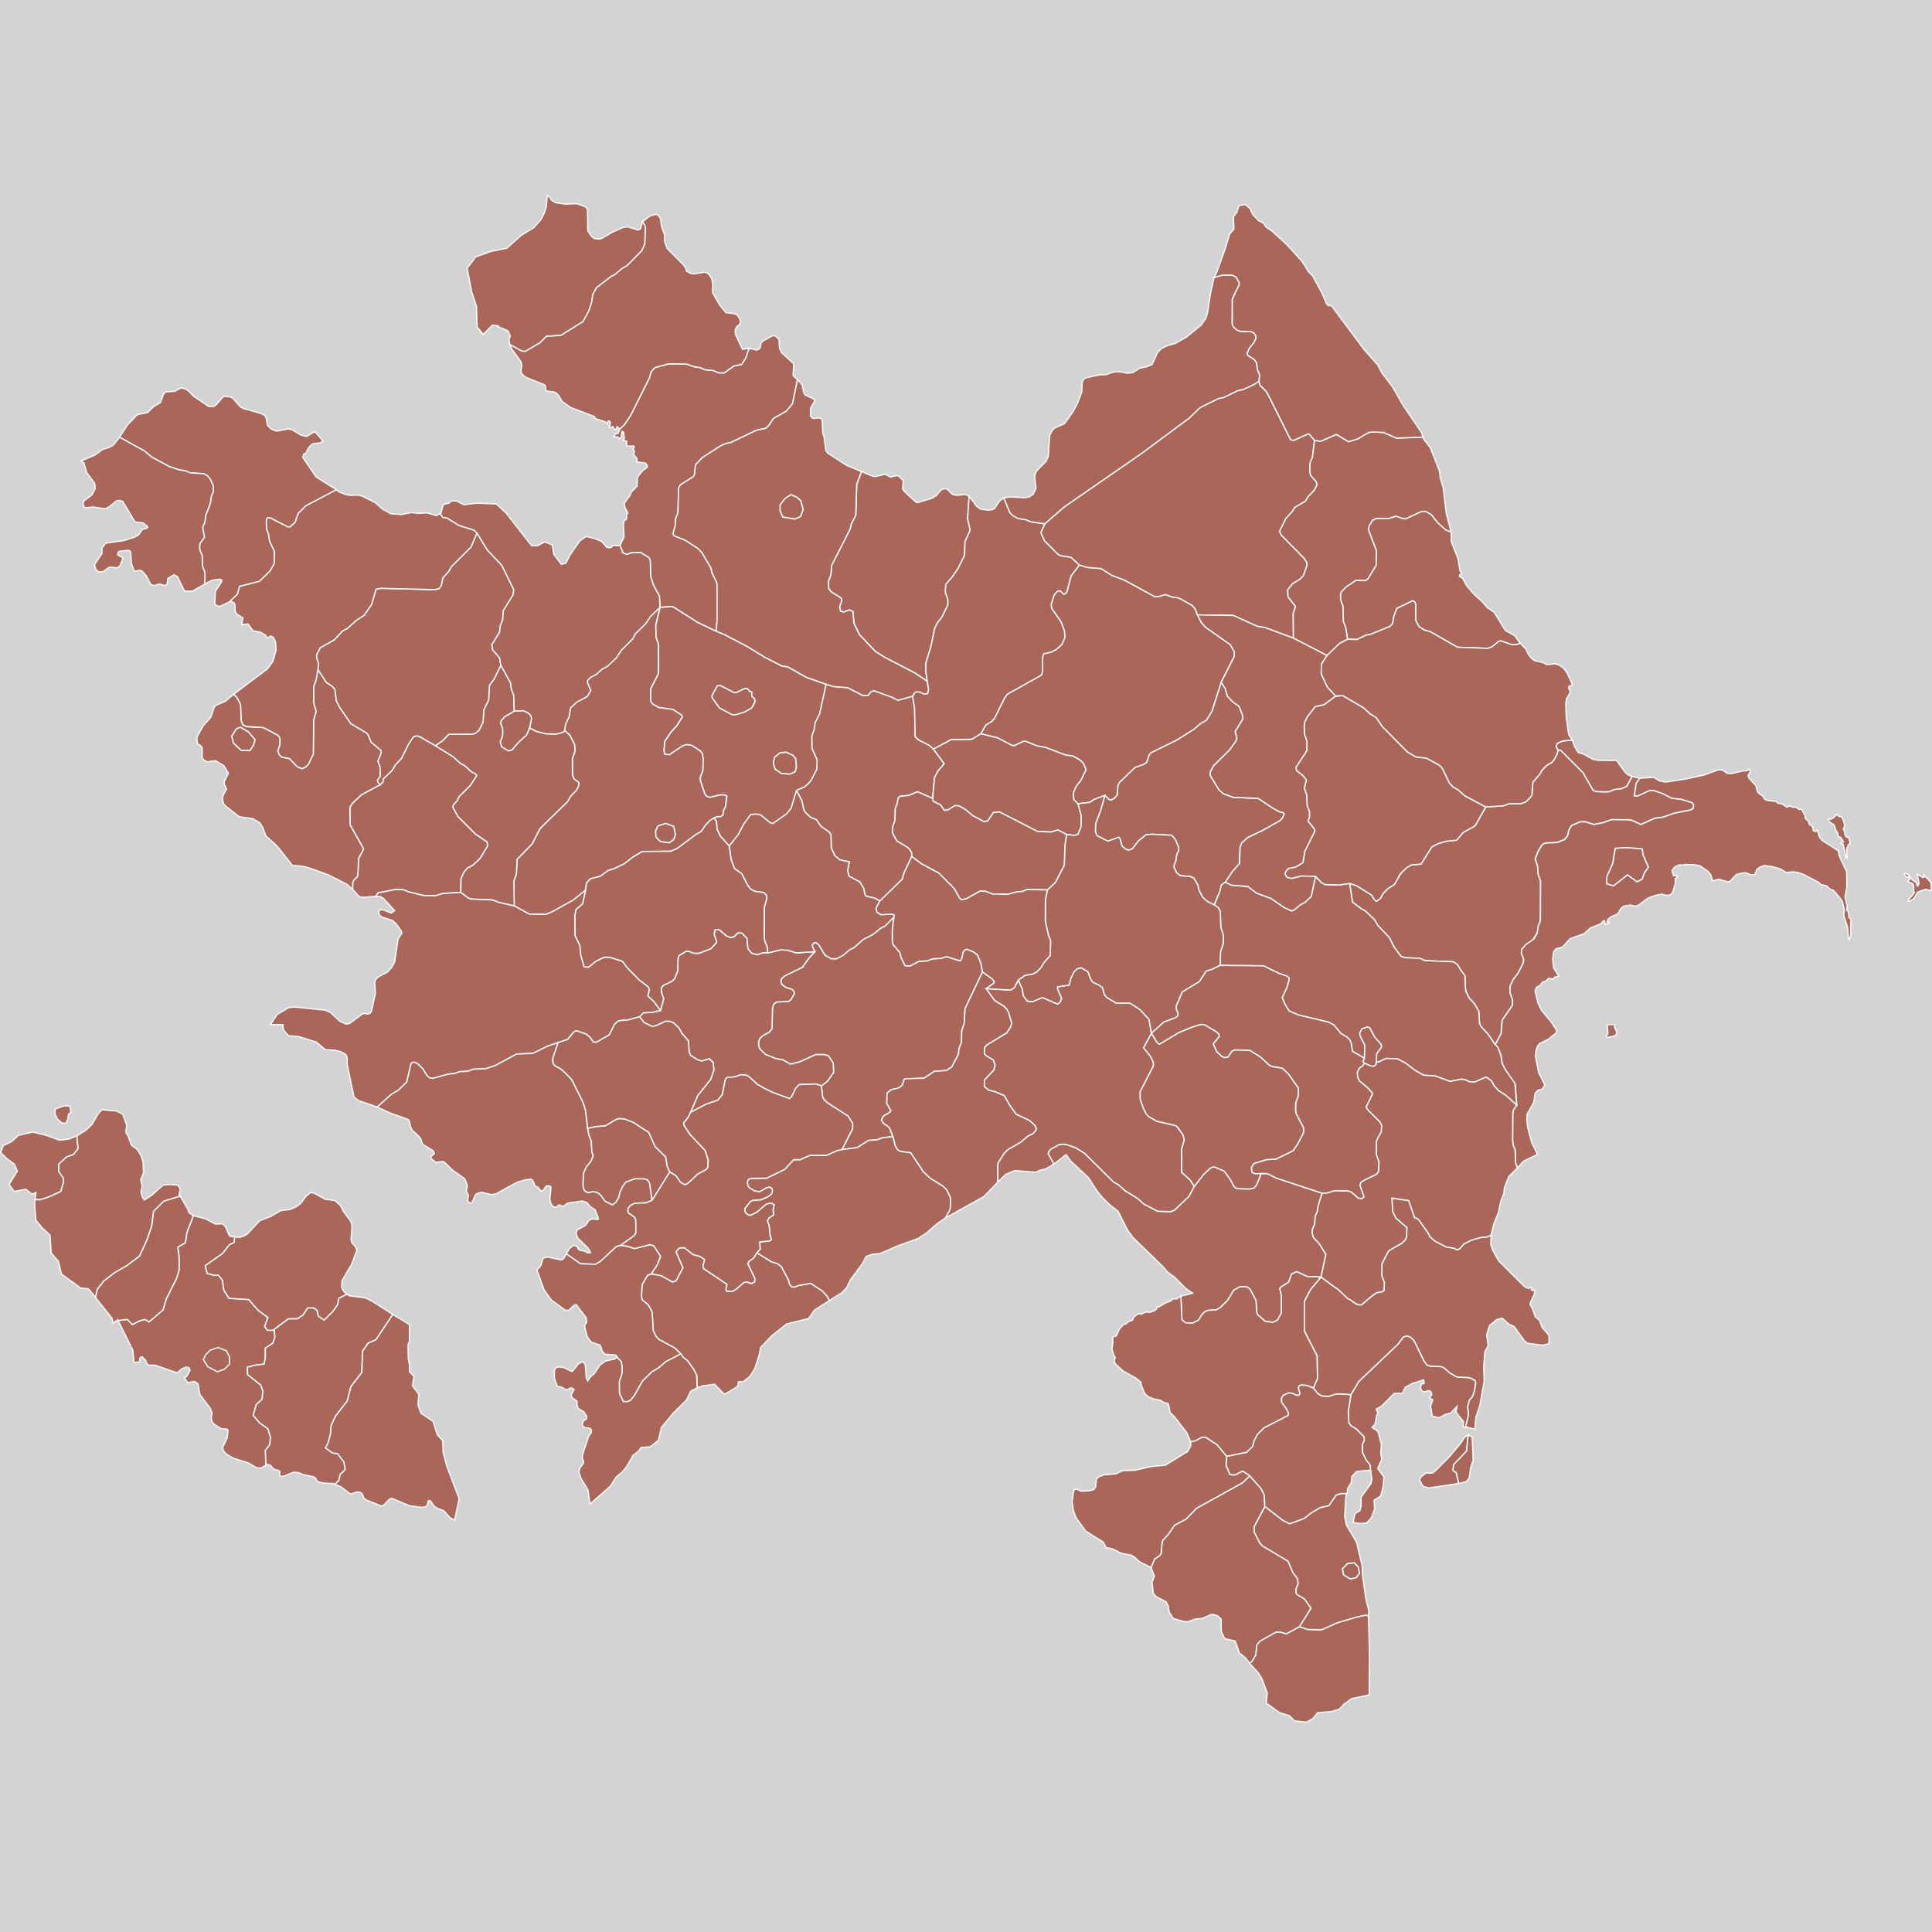 <?xml version="1.0" encoding="UTF-8" standalone="no"?>
<?xml-stylesheet type="text/css" href="/styles/home.css"?>
<!-- https://www.amcharts.com/svg-maps -->

<svg version="1.1" xmlns="http://www.w3.org/2000/svg" id="map-azerbaijan"
   viewBox="0 0 774.023 774.023" width="774.023" height="774.023" class="">
  <defs
     id="defs4">
    <style
       type="text/css"
       id="style2">
			.land
			{
				fill: #aa6658;
				fill-opacity: 1;
				stroke:white;
				stroke-opacity: 1;
				stroke-width:0.5;
			}
         .rectangle:hover {
         fill: #bdbdbd;
         cursor: pointer;
         }
		</style>
    <!-- <amcharts:ammap projection="mercator" leftLongitude="44.760601" topLatitude="41.906070" rightLongitude="50.614493" bottomLatitude="38.353659"></amcharts:ammap> -->
    <!-- All areas are listed in the line below. You can use this list in your script. -->
    <!--{id:"AM-GR"},{id:"AZ-ABS"},{id:"AZ-AGA"},{id:"AZ-AGC"},{id:"AZ-AGM"},{id:"AZ-AGS"},{id:"AZ-AGU"},{id:"AZ-AST"},{id:"AZ-BA"},{id:"AZ-BAB"},{id:"AZ-BAL"},{id:"AZ-BAR"},{id:"AZ-BEY"},{id:"AZ-BIL"},{id:"AZ-CAB"},{id:"AZ-CAL"},{id:"AZ-CUL"},{id:"AZ-DAS"},{id:"AZ-FUZ"},{id:"AZ-GA"},{id:"AZ-GAD"},{id:"AZ-GOR"},{id:"AZ-GOY"},{id:"AZ-GYG"},{id:"AZ-HAC"},{id:"AZ-IMI"},{id:"AZ-ISM"},{id:"AZ-KAL"},{id:"AZ-KAN"},{id:"AZ-KUR"},{id:"AZ-LA"},{id:"AZ-LAC"},{id:"AZ-LAN"},{id:"AZ-LER"},{id:"AZ-MAS"},{id:"AZ-MI"},{id:"AZ-NA"},{id:"AZ-NEF"},{id:"AZ-NV"},{id:"AZ-OGU"},{id:"AZ-ORD"},{id:"AZ-QAB"},{id:"AZ-QAX"},{id:"AZ-QAZ"},{id:"AZ-QBA"},{id:"AZ-QBI"},{id:"AZ-QOB"},{id:"AZ-QUS"},{id:"AZ-SA"},{id:"AZ-SAB"},{id:"AZ-SAD"},{id:"AZ-SAH"},{id:"AZ-SAK"},{id:"AZ-SAL"},{id:"AZ-SAR"},{id:"AZ-SAT"},{id:"AZ-SBN"},{id:"AZ-SIY"},{id:"AZ-SKR"},{id:"AZ-SM"},{id:"AZ-SMI"},{id:"AZ-SMX"},{id:"AZ-SR"},{id:"AZ-SUS"},{id:"AZ-TAR"},{id:"AZ-TOV"},{id:"AZ-UCA"},{id:"AZ-XAC"},{id:"AZ-XCI"},{id:"AZ-XIZ"},{id:"AZ-XVD"},{id:"AZ-YAR"},{id:"AZ-YE"},{id:"AZ-YEV"},{id:"AZ-ZAN"},{id:"AZ-ZAQ"},{id:"AZ-ZAR"}-->
  </defs>
  <rect id="background" class="rectangle" stroke-width="0" stroke="#000" width="774.023" height="774.023" y="0" x="0" fill="#d3d3d3" />
  <path
     d="m 94.7,291.945 -1.9,2.99 0.7,2.79 3.11,2.93 3.56,0.06 1.46,-2.29 0.57,-2.1 -2.67,-3.11 -3.24,-1.91 z"
     class="land"
     title="Geġark'unik'"
     id="AM-GR"
      />
  <path
     d="m 613.9,376.775 -2.42,1.51 -1.87,2.11 -0.12,1.51 0.93,2.3 -0.1,1.51 -2.24,4.35 -1.83,2.32 -1.24,2.67 -0.05,2.68 1.02,2.83 0.01,2.1 -4.17,6.06 -0.43,5.32 -2.33,4.51 -2.87,-4.21 -2.71,-2.92 v 0 l -0.73,-1.38 -0.27,-4.82 v 0 l -1.68,-3.03 v 0 l -2.12,-2.28 -1.36,-2.64 -0.21,-1.56 v 0 l -0.21,-4.85 v 0 0 0 l -1.52,-2 v 0 l -1.43,-2.36 -1.87,-1.19 v 0 l -11.09,-0.45 v 0 l -2.31,-0.96 v 0 l -5.55,-0.2 -1.77,-0.5 -2.77,-3.67 -2.05,-4.03 -4.27,-4.45 v 0 l -0.34,-0.42 v 0 l -1.31,-2.26 -3.72,-3.5 v 0 l -1.37,-0.69 v 0 l -3.69,-2.78 -1.12,-7.51 2.73,0.9 5.68,3.55 v 0 l 0.39,0.29 v 0 l 1.02,1.68 v 0 l 0.92,0.77 v 0 l 1.59,-1.18 v 0 l 1.05,-1.94 1.92,-1.98 v 0 l 2.56,-1.61 1.59,-2.68 v 0 l 1.38,-2.18 1.97,-1.9 v 0 l 1.9,-1.09 3.65,-0.33 v 0 l 0.34,-0.17 v 0 l 4.22,-6.73 2.44,-1.28 3.36,-1.01 4.14,-0.4 2.67,-3.12 1.94,-1.08 v 0 l 2.1,-1.13 v 0 l 0.87,-0.73 v 0 l 4.09,-7.26 v 0 l 5.83,-0.36 v 0 l 1.59,-0.19 v 0 l 1.81,-0.74 4.98,-0.02 v 0 l 2.05,-0.84 v 0 l 2.21,-2.42 0.42,-5.34 v 0 l 2.92,-3.43 0.65,-1.3 1.92,-1.97 2.02,-1.18 0.99,-1.07 1.11,-2.11 v 0 l 0.54,-1.76 0.74,-0.07 v 0 l 0.35,0.18 v 0 l 8.93,8.97 1.02,1.82 v 0 l 3.02,5.22 v 0 l 1.23,0.45 v 0 l 3.35,0.12 v 0 l 1.64,-0.07 2.31,-0.9 2.84,-0.35 2.03,-0.9 2.15,-3.96 3.04,0.68 -1.41,2.11 -0.74,5 1.23,0.04 4.85,-2.2 1.52,-0.09 3.84,1.33 3.53,1.84 3.77,0.4 4.4,1.36 0.62,0.91 v 0.98 l -1.08,1.04 -6.6,1.29 -4.66,1.64 -3.15,0.39 -5.66,2.53 -3.42,-1.63 -1.58,-0.26 -6.69,-0.06 -3.62,1.27 -3.56,0.66 -3.45,-1.09 -2.1,0.07 -3.37,1.51 -0.99,1.6 -0.56,2.4 -1.32,1.6 -3.38,1.24 -3.87,0.04 -1.53,0.61 -1.66,2.64 -1.23,3.21 0.95,2.82 0.23,3.22 0.98,2.86 -0.03,15.42 -0.95,2.69 -0.34,2.61 z m 37.48,-37.25 -4.27,0.31 -1.07,6.17 -2.29,5.18 -0.08,2.9 2.74,0.84 5.64,-4.42 3.81,2.82 2.06,-1.14 0.91,-2.52 1.6,-2.21 -2.13,-4.96 -0.38,-2.44 z"
     class="land"
     title="Abşeron"
     id="AZ-ABS"
      />
  <path
     d="m 82.08,233.985 0.01,-4.63 -0.93,-2.42 -0.2,-4.39 -0.93,-2.33 -0.07,-1.61 0.23,-1.02 1.73,-2.38 -0.74,-3.78 0.89,-2.29 0.35,-2.64 1.77,-4.61 0.49,-3.14 0.79,-1.8 0.02,-2.15 -1.22,-2.8 -1.14,-1.37 -1.5,-0.84 -5.52,-0.35 -1.81,-0.81 -2.64,-0.4 -3.85,-1.32 -6.94,-3.71 -3.03,-2.55 -9.96,-5.48 v 0 l 3.11,-4.82 3.64,-3.84 0.86,-0.5 3.68,-0.74 2.23,-2.27 2.94,-1.81 1.1,-3.19 0.87,-0.98 3.75,-0.25 2.37,-1.34 1.36,0.24 1.78,0.98 1.91,2.06 6.19,4.17 2.01,-0.06 0.78,-0.5 3.16,-3.57 2.68,0.29 0.95,0.51 2.95,3.35 1.18,0.72 6.94,1.96 1.78,0.81 0.63,1.46 0.44,2.62 1.45,1.39 1.11,0.49 1.1,0.37 4.73,-0.89 1.47,0.36 3.54,2.14 2.29,0.54 2.77,-1.71 0.77,0.05 3.01,3.47 -0.99,0.7 -3.31,0.47 -1.38,1.4 -1.32,2.44 -0.72,0.15 -0.42,1.36 5.39,7.9 8.11,5.12 v 0 l -12.24,6.44 -3.06,3.07 -1.22,3.54 -1.98,1.78 -1,0.05 -6.94,-3.57 -1.22,-0.11 -0.41,1.14 0.09,3.34 0.74,1.79 0.51,3.2 1.94,4.06 -0.12,4.89 -1.72,3.04 -4.28,4.06 -7.87,2 -0.86,3.13 -3.26,3.11 v 0 l -3.95,1.81 -1.89,-0.78 0.28,-5.34 2.55,-3.87 -0.06,-0.68 -0.63,-0.26 -3.12,0.38 z"
     class="land"
     title="Ağstafa"
     id="AZ-AGA"
      />
  <path
     d="m 393.62,389.365 -6.99,14.75 -0.32,5.84 -0.98,2.91 -0.13,4.72 -0.9,2.31 -0.35,2.58 -2.61,4.96 -2.21,1.45 -4.78,0.31 -4.16,2.77 -7.6,0.23 -0.45,0.44 -0.54,1.89 -0.71,0.8 -1.33,0.71 -2.44,0.51 -1.73,1.35 -0.12,4.24 1.66,2.79 -0.37,0.63 -2.66,1.64 -0.75,1.46 0.67,1.23 2.5,1.85 1.42,3.62 v 0 l -4.25,0.51 -2.27,0.82 -3.26,0.21 -4.56,2.87 -6.06,0.79 v 0 l 4.26,-8.41 0.01,-2.01 -1.84,-2.98 -8.33,-5.37 -1.32,-1.26 -0.56,-1.14 -0.48,-4.35 v 0 l 2.4,-1.86 2.46,-3.51 -0.12,-3.72 -1.92,-2.95 -1.78,-0.51 -3.32,0.02 -6.27,2.87 -3.8,0.99 -3.01,-1.71 -3.03,-0.6 -3.96,-1.58 -2.37,-2.31 -0.48,-1.51 0.07,-1.59 0.54,-1.1 1.24,-1.14 2.37,-1.28 1.18,-1.4 0.19,-8.09 0.47,-1.8 1.24,-0.8 4.79,-0.31 0.91,-0.68 1.31,-2.37 -0.07,-0.8 -0.68,-0.84 -2.65,-0.89 -1.57,-1.14 -0.38,-1.29 0.19,-0.97 1.41,-1.22 7.12,-3.5 2.29,-3.32 2.57,-2.85 v 0 l -1.09,-2.48 0.63,-0.93 0.96,-0.22 1.09,0.82 2.55,4.21 2.44,1.41 2.05,0.04 2.83,-1.49 2.54,-2.18 1.71,-0.82 3.67,-3.26 3.94,-2.01 2.95,-2.43 1.89,-0.95 3.57,-3.6 v 0 l -0.67,5.3 0.04,4.93 0.42,0.96 2.61,3.07 0.47,2.03 1.58,3.19 2.02,0.14 3.45,-1.84 3.26,-0.21 2.32,-0.83 3.26,-0.16 2.28,-0.74 5.46,1.75 0.57,-0.75 0.63,-2.74 0.66,-0.91 0.86,-0.3 2.68,1.1 1.54,1.18 1.34,3.12 z"
     class="land"
     title="Ağcabədi"
     id="AZ-AGC"
      />
  <path
     d="m 326.42,381.275 -2.57,2.85 -2.29,3.32 -7.12,3.5 -1.41,1.22 -0.19,0.97 0.38,1.29 1.57,1.14 2.65,0.89 0.68,0.84 0.07,0.8 -1.31,2.37 -0.91,0.68 -4.79,0.31 -1.24,0.8 -0.47,1.8 -0.19,8.09 -1.18,1.4 -2.37,1.28 -1.24,1.14 -0.54,1.1 -0.07,1.59 0.48,1.51 2.37,2.31 3.96,1.58 3.03,0.6 3.01,1.71 3.8,-0.99 6.27,-2.87 3.32,-0.02 1.78,0.51 1.92,2.95 0.12,3.72 -2.46,3.51 -2.4,1.86 v 0 l -2.3,-0.76 -6.63,0.27 -1.31,1.37 -1.57,3.26 -0.9,0.97 -6.77,-2.47 -3.4,-1.65 -2.8,-1.61 -3.46,-3.19 -1.09,-0.53 -2.15,-0.09 -2.34,0.85 -2.7,0.15 -0.72,0.32 -0.37,0.69 -1.17,5.96 -1.89,2.24 -4.6,1.55 -6.2,3.25 v 0 l 2.78,-6.63 5.24,-6.6 1.28,-3.76 -0.3,-2.96 -1.5,-1.45 -3.1,0.89 -1.66,-0.55 -2.73,-1.67 -0.65,-1.52 -0.24,-4.3 -2.66,-3.1 -1.17,-2.1 -2.14,-2.07 -1.63,-0.63 -1.62,0.01 -4.04,1.87 -1.55,0.09 -3.07,-1.53 -1.7,-2.24 v 0 l 1.47,-1.63 3.26,-0.11 3.68,-0.81 v 0 l 1.21,-4.69 -0.9,-2.59 0.14,-2.03 0.73,-0.79 3.35,-1.6 1.07,-0.99 1.25,-3.2 0.12,-4.91 0.43,-1.2 2.94,-1.78 0.97,0.04 1.8,0.79 2.15,0.07 4.88,-1.85 2.17,-2.38 v -0.95 l -0.86,-2.35 0.29,-1.86 1.79,-0.05 3,2.55 1.6,0.57 1.23,-0.33 1.7,-1.61 1.45,0.1 2.09,2.13 0.43,4.27 1.49,1.7 2.17,0.58 2.49,-0.79 1.74,0.11 v 0 0 0 l 5.26,-1.25 2.75,0.15 3.4,1.08 z"
     class="land"
     title="Ağdam"
     id="AZ-AGM"
      />
  <path
     d="m 373.66,319.855 -6.14,-2.65 -3.45,1.47 -3.66,0.4 -0.62,0.88 -0.34,2.05 -0.76,1.79 -0.13,4.91 -1.01,2.8 -0.02,2.12 1.75,3.23 4.29,2.56 1.14,1.13 0.56,1.27 0.02,1.35 v 0 l -3.15,6.64 -0.65,2.42 -8.94,8.7 v 0 l -2.29,-1.15 -3.24,-0.71 -0.61,-0.92 -0.33,-2.07 -1.59,-2.73 -4.43,-2.35 -0.44,-2.3 0.6,-3.43 -3.71,-0.77 -2.08,-1.72 -1.4,-3.07 -0.12,-4.93 -0.43,-1.21 -3.63,-2.54 -1.79,-2.65 -2.29,-0.89 -2.12,-2.01 -0.61,-0.93 -0.78,-3.72 -2.23,-4.2 v 0 l 3.23,-1.41 1.65,-1.41 1.06,-1.32 2.22,-4.39 0.13,-3.73 -2.07,-4.54 -0.06,-4.92 0.98,-2.81 0.35,-2.61 1.77,-3.47 2.62,-11.88 v 0 0 0 l 3.1,0.91 5.58,0.45 6.27,3.19 2.01,-0.15 1.18,-1.49 1.19,-0.31 7.05,2.56 2.47,1.26 5.87,-1.65 v 0 l 0.78,4.8 0.24,11.43 1.38,1.28 4.47,2.31 1.46,1.36 v 0 l 4.33,5.89 -2.5,2.92 -1.38,2.6 z"
     class="land"
     title="Ağdaş"
     id="AZ-AGS"
      />
  <path
     d="m 486.48,362.545 -2.9,-1.47 -1.77,-1.63 -1.49,-2.88 -0.44,-2.04 -1.59,-2.72 -1.54,-0.68 -3.87,-0.27 -1.49,-1.17 -1.16,-2.57 0.82,-2.24 0.39,-2.61 0.66,-1.29 0.13,-1.51 -1.35,-3.11 -1.45,-1.72 -8.17,-0.42 -2.13,0.23 -3.08,2.51 -2.31,3.07 -1.51,0.57 -1.27,-0.36 -1.46,-1.3 -0.86,-3.15 -0.41,-0.34 -4.36,1.56 -4.37,-2.21 -0.65,-1.58 0.09,-3.27 1.94,-5.06 1.77,-6.23 v 0 l 1.79,1.7 0.9,0.04 1.14,-0.61 1.1,-1.33 0.29,-3.77 0.69,-1.32 6.13,-5.9 3.42,-1.21 1.3,-0.82 0.94,-2.98 0.7,-0.87 10.32,-5.07 6.87,-4.31 2.69,-2.33 2.45,-1.41 2.13,-3.47 3.75,-11.72 v 0 l 1.61,2.57 0.84,3.03 2.28,2.37 2.44,1.73 1.37,3.57 0.12,1.54 -3.05,5.02 0.7,2.7 -0.28,0.88 -2.58,3.69 -6.56,6.47 -1.36,2.61 0.19,1.38 3.32,5.5 1.69,1.56 4.1,1.54 9.97,0.42 6.01,3.99 2.52,1.35 1.46,0.37 0.48,0.54 -0.75,1.7 -1.14,1.08 -6.97,3.92 -5.66,2.68 -2.5,2.17 -0.68,1.75 -0.21,6.52 -2.79,3.18 -2.91,4.31 v 0 l -1.67,1.25 -0.39,2.11 z"
     class="land"
     title="Ağsu"
     id="AZ-AGU"
      />
  <path
     d="m 548.27,647.775 0.4,15.57 -0.13,15.7 -7.1,1.5 -3,2.18 -1.92,2.05 -3.27,0.96 -5.33,0.41 -2.05,2.45 -2.45,1.37 -4.78,-0.55 -2.05,-2.04 -3.96,-1.23 -5.32,-3.83 0.39,-4.08 -2.01,-5.43 -1.47,-2.51 -3.61,-3.92 v 0 l 1,-0.86 1.47,-2.42 0.43,-4.14 1.34,-1.52 6.35,-3.56 1.55,-0.07 2.63,0.75 5.2,-2.85 v 0 0 0 0 0 l 3.29,1.09 5.6,0.12 6.26,-2.79 7.2,-2.14 v 0 l 4.52,-1.02 v 0 z"
     class="land"
     title="Astara"
     id="AZ-AST"
      />
  <path
     d="m 773.77,355.935 -0.32,0.84 -2.06,-0.47 -3.08,1.1 -1.68,2.7 -1.77,1.1 -0.48,-0.4 2.59,-3.17 -0.3,-0.58 0.05,-2.26 -0.45,-0.76 -1.75,-0.8 -0.14,-0.25 0.82,-0.68 -0.69,-1.1 -0.88,0.08 -0.8,-1.19 0.3,-0.25 1.42,0.49 1.62,2.21 1.45,1.01 0.62,1.45 0.51,-0.79 v -0.79 l -0.69,-3.28 2.25,1.44 0.44,-0.08 0.12,-0.9 2.73,2.99 z m -32.23,12.2 -0.1,6.8 -0.76,1.87 -0.45,-5.07 -1.59,-5.21 0.31,-1.68 -0.82,-3.64 -0.69,-1.13 -2.94,-3.44 -1.12,-0.3 -1.61,-1.45 -2.29,-0.48 -0.53,-0.72 -6.51,-3.44 -2.12,-0.7 -1.92,-0.25 -2.83,0.23 -2.37,-1.44 -3.83,-1.05 -2.56,-0.22 -1.83,0.59 -1.11,0.93 -0.9,2.1 -1.7,-0.03 -1.88,-0.76 -1.64,0.14 -2.15,0.57 -2.58,2.83 -1,0.07 -3.4,-1.01 -2.59,0.65 -0.46,-2.06 -0.91,-1.43 -3.51,-2.52 -2.5,-0.45 -3.76,-0.08 -1.18,0.38 -0.52,-0.36 -2.17,0.85 -1.16,1.53 0.51,1.95 0.26,0.22 0.82,-0.33 0.66,0.69 -0.96,0.63 -0.03,2.26 -0.99,3.29 -0.66,0.78 -0.83,0.45 -1.58,-0.05 -1.11,-0.45 -2.9,0.55 -2.94,1.1 -3.59,2.75 -1.26,0.45 -2.1,-0.45 -2.77,0.48 -1.07,0.98 -1.29,2.15 -2.62,1.09 -1.27,1.04 -0.29,1.12 0.91,0.04 -0.15,0.38 -1.54,0.47 -0.2,-1.47 -0.4,-0.09 -1.16,1.3 -4.33,1.79 -2.23,2.11 -5.7,2.07 -3.08,3.39 -2.46,0.59 -1.04,1.18 -0.45,3.21 0.44,3.35 2.1,3.41 -1.64,0.26 -0.85,0.8 -1.55,-0.36 -1.28,1.24 -1.21,0.26 -0.97,1.27 -1.58,0.98 -0.47,1.46 1.13,4.71 1.42,2.95 4.1,4.94 2.04,3.27 -0.37,0.95 -2.91,2.36 -3.56,1.79 -0.87,0.97 -0.61,1.87 -0.25,2.13 1.3,6.63 2.5,5.11 -1.24,1.65 -1.52,0.32 -1.14,1.25 -0.56,3.63 -2.68,4.75 -0.12,2.43 0.4,3 1.59,5.95 2.29,4.75 -5.47,2.63 -2.53,2.77 -0.73,-1.87 -0.2,-5.32 -0.77,-1.84 -0.24,-1.75 0.06,-11.17 0.27,-1.24 1.3,-1.98 -0.56,-8.26 -4.19,-6.21 -1.09,-2.22 -0.44,-3.12 -1.09,-2.94 -1.2,-1.42 2.33,-4.51 0.43,-5.32 4.17,-6.06 -0.01,-2.1 -1.02,-2.83 0.05,-2.68 1.24,-2.67 1.83,-2.32 2.23,-4.35 0.1,-1.51 -0.93,-2.3 0.12,-1.51 1.87,-2.11 3.08,-2.13 1.33,-2.38 0.34,-2.61 0.91,-2.28 0.07,-15.83 -0.98,-2.86 -0.22,-3.22 -0.95,-2.82 1.23,-3.21 1.65,-2.64 1.27,-0.56 4.64,-0.21 3.08,-1.23 1.11,-1.5 0.56,-2.4 0.99,-1.6 3.37,-1.51 2.07,-0.07 3.47,1.09 3.56,-0.66 3.62,-1.27 6.66,0.06 1.58,0.26 3.45,1.63 5.67,-2.54 3.15,-0.39 4.66,-1.64 6.6,-1.29 0.92,-0.6 0.16,-1.42 -0.62,-0.91 -4.4,-1.36 -3.77,-0.4 -3.53,-1.84 -3.85,-1.33 -1.55,0.09 -4.85,2.2 -1.2,-0.04 0.74,-5 1.41,-2.11 5.7,-0.33 2.23,1.38 2.38,0.52 8.26,-1.25 7.29,-1.61 5.54,-2.03 1.71,0.03 1.92,1.32 1.54,0.17 4.99,-1.16 1.23,0.03 1.21,-0.63 0.32,0.92 -0.94,1.67 0.32,0.86 2.87,3.08 0.56,2.28 0.64,0.89 1.47,0.96 0.76,1.26 0.95,0.52 3.7,0.44 0.69,0.7 1.69,0.27 1.91,1.32 1.47,-0.51 0.86,0.55 1.28,-0.05 1.27,0.95 0.93,-0.2 1.55,2.68 0.06,1.08 1.28,1.27 0.29,1.14 1.28,0.83 0.36,1.7 0.8,0.35 0.73,-0.65 1,2.99 1,1.2 6.46,4.12 0.4,2.14 2.96,6.3 0.08,6.12 -0.76,3.98 0.9,3.57 -0.21,1.45 0.76,1.26 0.17,2.08 z m -83.6,-28.07 -6.56,-0.53 -4.27,0.31 -1.07,6.17 -2.29,5.18 -0.08,2.9 2.74,0.84 5.64,-4.42 3.81,2.82 2.06,-1.14 0.91,-2.52 1.6,-2.21 -2.13,-4.96 z m -13.73,73.91 -0.67,1.12 0.37,0.58 3.27,-0.8 0.63,-1.2 -0.95,-1.99 -0.03,-1.2 h -2.98 z m 92.08,-80.15 0.02,1.15 1.11,0.5 1.15,1.73 -1.16,0.49 0.13,0.37 0.87,0.08 1.17,5.51 0.43,0.08 -0.2,-3.47 0.72,-1.8 0.61,-0.58 -0.02,-0.68 -0.56,-1.76 -0.71,0.01 -0.64,-0.81 -0.31,-1.9 -0.42,-0.59 0.65,-1.49 -0.96,-2.95 -0.62,-0.57 h -0.83 l -0.84,-0.9 -0.92,1.06 -1.44,0.94 -0.86,-0.2 -0.16,0.42 0.55,0.92 1.73,1.07 0.79,2.3 z"
     class="land"
     title="Bakı"
     id="AZ-BA"
      />
  <path
     d="m 94.08,495.575 -0.32,2.28 -1.79,0.77 -2.82,3.58 -6.91,4.87 0.76,3.07 2.82,0.77 h 1.79 l 1.54,2.05 0.51,3.84 2.05,3.33 7.94,0.51 3.84,4.35 3.84,2.82 -1.28,3.58 1.03,1.54 v 0 h 2.81 v 0 l 0.26,2.82 -0.77,2.3 -3.07,2.05 v 3.84 l -0.51,2.56 -4.1,0.52 -2.56,0.76 v 2.82 l 5.38,4.35 0.76,2.31 -0.25,3.33 -2.31,2.05 -1.28,4.35 2.56,3.07 3.33,2.31 1.03,3.33 -0.26,3.07 -1.79,2.3 0.25,5.92 v 0 l -1.95,1.12 -1.82,-0.05 -3.36,-2.01 -5.96,-1.85 -2.91,-1.75 -1.02,-1.12 -0.37,-1.42 1.89,-3.88 0.28,-3.05 -0.43,-0.46 -2.13,-0.06 -3.02,-1.88 -0.8,-0.91 -0.34,-1.81 0.34,-1.78 -0.8,-1.98 -4.13,-5.49 -0.74,-4.3 -1.39,-0.86 -2.72,0.48 -1.25,-1.81 1.04,-0.95 1.19,-2.19 -0.47,-1.07 -1.16,-0.23 -1.64,0.71 -1.98,1.58 -8.85,-3.05 -2.59,0.02 -0.79,-0.91 -0.31,-1.02 -1.39,-1.47 -0.9,0.43 -0.2,1.64 -2.18,0.27 -0.51,-5.01 -5.87,-11.83 v 0 l 3.67,-0.46 2.05,2.05 3.08,-1.54 2.04,-0.51 1.54,1.02 5.63,-4.86 1.28,-4.36 4.1,-8.19 1.03,-3.33 v -5.38 l -0.52,-3.84 3.08,-1.79 0.51,-3.84 2.64,-6.98 v 0 l 4.96,1.27 3.82,2.08 2.9,-0.09 1.18,1.13 1.46,3.42 0.48,0.5 z"
     class="land"
     title="Babək"
     id="AZ-BAB"
      />
  <path
     d="m 219.27,78.295 0.98,0.72 0.73,1.22 1.54,0.94 3.96,0.6 4.73,-0.17 3.31,1.28 0.84,1.05 0.15,8.51 1.48,2.29 1.18,0.86 2.09,0.21 1.03,-0.4 3.74,-2.22 4.55,-2.06 1.88,-0.28 4.15,1.32 0.99,-0.48 0.78,-2.84 v 0 l 0.93,1.25 0.3,1.15 -0.25,6.48 -1.22,2.74 -5.86,5.97 -2.1,1.15 -2.68,2.36 -1.78,0.91 -5.77,4.46 -1.5,2.85 -0.32,2.67 -1.23,3.86 -2.35,4.19 -8.8,5.48 -5.81,0.37 -2.61,2.63 -5.95,3.46 -1.4,-0.21 -4.77,-2.62 v 0 l -0.32,-1.92 0.58,-1.5 -1.03,-2.05 -3.9,-1.69 0.08,-0.26 -2.29,-0.34 -3.75,3.75 -2.41,-2.95 -0.27,-8.3 -1.88,-5.62 -1.88,-9.64 3.48,-4.55 5.89,-2.14 6.62,-1.38 5.76,-5.18 4.94,-2.99 2.93,-3.28 1.42,-2.9 0.66,-2.16 z"
     class="land"
     title="Balakən"
     id="AZ-BAL"
      />
  <path
     d="m 307.58,381.775 -0.3,-2.61 -0.89,-2.13 -0.23,-1.71 0.02,-11.84 1.02,-3.47 -0.17,-1.37 -1.05,-1.05 -3.67,-0.52 -1.5,-0.81 -1.13,-1.35 -2.52,-4.87 -2.91,-2.09 -1.36,-3.62 -0.77,-5.5 v 0 l 3.62,-4.55 2.14,-4.11 2.74,-3.8 2.11,-0.31 2.02,0.37 3.7,3.08 1.09,0.35 5.45,-3.79 1.92,-2.32 2.12,-7.13 v 0 l 2.23,4.2 0.78,3.72 0.61,0.93 2.12,2.01 2.29,0.89 1.79,2.65 3.63,2.54 0.43,1.21 0.12,4.93 1.4,3.07 2.08,1.72 3.71,0.77 -0.6,3.43 0.44,2.3 4.43,2.35 1.59,2.73 0.33,2.07 0.61,0.92 3.24,0.71 2.29,1.15 v 0 l -1.59,2.89 0.37,1.62 1.63,1.01 4.51,-0.22 0.76,0.38 -0.08,0.78 v 0 l -3.57,3.6 -1.89,0.95 -2.95,2.43 -3.94,2.01 -3.67,3.26 -1.71,0.82 -2.54,2.18 -2.83,1.49 -2.05,-0.04 -2.44,-1.41 -2.55,-4.21 -1.09,-0.82 -0.96,0.22 -0.63,0.93 1.09,2.48 v 0 l -7.43,0.48 -3.4,-1.08 -2.75,-0.15 z"
     class="land"
     title="Bərdə"
     id="AZ-BAR"
      />
  <path
     d="m 378.77,487.945 1.81,-3.38 0.23,-1.54 -0.08,-3.24 -1.41,-3.03 -1.56,-1.55 -5.07,-3.11 -2.77,-2.63 -5.08,-7.62 -4.08,-0.55 -1.07,-0.57 -1.05,-1.66 -0.9,-3.71 v 0 l -1.42,-3.62 -2.5,-1.85 -0.67,-1.23 0.75,-1.46 2.66,-1.64 0.37,-0.63 -1.66,-2.79 0.12,-4.24 1.73,-1.35 2.44,-0.51 1.33,-0.71 0.71,-0.8 0.54,-1.89 0.45,-0.44 7.6,-0.23 4.16,-2.77 4.78,-0.31 2.21,-1.45 2.61,-4.96 0.35,-2.58 0.9,-2.31 0.13,-4.72 0.98,-2.91 0.32,-5.84 6.99,-14.75 v 0 l 3.79,2.74 1.02,1.23 -0.38,0.65 -2.94,2.06 v 0 l 3.38,4.76 3.71,2.3 1.11,1.11 0.76,1.35 1.27,4.34 -0.37,1.43 -1.63,2.49 -7.95,4.82 -0.96,1.09 -0.03,2.4 0.74,0.82 2.84,1.71 0.72,2.04 -0.49,2 -3.83,4.02 v 2.54 l 1.75,1.44 2.43,0.61 3.85,1.63 2.28,4.06 2.47,3.39 5.39,2.53 2.17,2.05 0.53,1.2 -0.23,0.77 -1.18,1.23 -2.13,1.11 -2.7,2.3 -5.1,2.94 -1.55,1.49 -2.54,4.03 -0.08,7.56 v 0 l -5.53,5.75 z"
     class="land"
     title="Beyləqan"
     id="AZ-BEY"
      />
  <path
     d="m 529.25,511.625 -5.51,-0.2 -4.2,-1.96 -2.09,0.96 -1.17,3.25 -2.99,1.88 -0.58,0.74 0.67,2.73 -0.02,6.92 -1.49,2.88 -1.79,0.9 -3.14,-0.3 -3.07,-2.68 -0.4,-0.97 -0.29,-4.78 -2.46,-4.62 -1.26,-0.86 -2.66,0.01 -2.44,1.29 -2.59,4.21 -3.07,2.99 -1.51,0.75 -3.28,0.22 -1.09,0.45 -1.11,1 -1.57,2.48 -2.41,1.21 -2.75,-0.16 -1.44,-1.2 -0.47,-9.48 v 0 l 4.76,-1.18 -2.86,-1.99 -4.48,-4.51 -2.79,-2.01 -1.78,-2.13 -12.03,-11.71 -2.06,-2.78 -3.91,-7.74 -3.09,-2.35 -3.26,-3.23 -2.12,-2.59 -3.37,-5.27 -7.04,-6.56 -1.94,-2.68 -4.87,3.83 v 0 l -2.3,-4.11 0.24,-0.97 0.93,-1 3.27,-1.77 1.35,-0.17 1.39,0.12 3.78,1.3 3.61,2.24 11.77,11.64 1.75,0.9 2.67,2.43 5.1,3.15 2.54,2.27 5.5,2.85 5.07,0.15 1.58,-0.55 5.77,-5.49 2.21,-4.06 v 0 l 3.66,-4.7 2.56,-2.44 1.11,-0.61 0.84,-0.02 3.83,1.62 2.47,3.41 1.42,2.7 0.81,0.72 1.01,0.24 4.49,0.11 1.78,-0.41 1.06,-1.36 1.74,-4.4 v 0 0 0 l 2.4,-0.02 3.68,1.82 18.36,6.07 v 0 l -1.51,4.8 -0.46,2.66 -0.78,1.75 -0.21,3.18 -0.8,1.75 -0.23,1.53 0.46,1.96 2.43,2.66 2.63,4.21 z"
     class="land"
     title="Biləsuvar"
     id="AZ-BIL"
      />
  <path
     d="m 332.32,521.025 -6.08,3.88 -2.24,3.31 -8.83,2.2 -5.88,4.65 -4.57,4.75 -0.56,3.02 -1.73,5.33 -1.86,3.09 -2.66,2.22 -2.05,0.12 -0.27,1.7 -1.79,1.22 -3.59,2.09 -3.98,-4.04 -4.81,0.67 -2.13,0.81 v 0 l -0.19,-5.14 -1.11,-2.2 -2.53,-3.52 -1.86,-1.51 -0.82,-1.28 v 0 l -2.42,-2.31 -6.47,-3.5 -1.14,-1.33 -1.08,-2.2 -0.41,-7.43 -1.52,-2.81 -2.42,-1.99 -0.33,-1.34 0.24,-4.79 2.23,-3.82 1.5,-0.52 v 0 l 3.91,0.68 4.51,2.54 1.44,-0.41 2.78,-5.26 -2.78,-6.37 1.33,-1.62 2.09,-0.04 3.38,2.71 2.78,0.77 1.59,1 0.31,0.53 -0.65,2.13 0.29,1.26 9.32,6.25 -0.41,2.06 0.34,0.73 1.99,0.14 1.52,-0.78 3.42,-2.93 1.2,-0.14 1.77,0.63 1.2,-0.69 0.21,-1.12 -2.92,-6.14 0.48,-0.95 1.95,-1.41 1.22,-2.04 v 0 l 5.85,3.62 2.37,0.75 1.5,1.04 2.93,5.42 0.5,1.88 0.71,0.85 1.14,0.23 1.81,-0.7 4.79,-0.81 4.55,2.95 1.91,2.03 z"
     class="land"
     title="Cəbrayıl"
     id="AZ-CAB"
      />
  <path
     d="m 477,577.655 -1.4,-3.46 -5.12,-6.69 -1.69,-1.54 -0.64,-3.36 -0.45,-0.44 -1.52,-0.29 -1.17,-0.89 -2.85,-0.5 -2.33,-1.03 -1.26,-1.23 -1.47,-3.59 0.08,-0.82 -2.09,-1.7 -5.14,-2.86 -3.07,-2.78 -0.51,-1.11 0.47,-1.49 -0.61,-0.8 -0.78,-2.77 0.44,-2.35 -0.15,-1.82 0.39,-0.64 1.04,-0.24 1.36,-2.91 1.64,-1.78 0.85,-0.08 1.08,-1.05 1.58,-0.5 0.64,-1.35 1.47,-1.12 0.69,-0.22 0.71,0.28 1.95,-0.94 1.45,0.21 1.92,-0.7 0.82,-0.66 0.01,-0.86 0.71,0.17 2.73,-1.67 2.19,-0.84 0.97,-0.89 1.41,0.06 1.72,-1.12 v 0 l 0.47,9.48 1.44,1.2 2.75,0.16 2.41,-1.21 1.57,-2.48 1.11,-1 1.09,-0.45 3.28,-0.22 1.51,-0.75 3.07,-2.99 2.59,-4.21 2.44,-1.29 2.66,-0.01 1.26,0.86 2.46,4.62 0.29,4.78 0.4,0.97 3.07,2.68 3.14,0.3 1.79,-0.9 1.49,-2.88 0.02,-6.92 -0.67,-2.73 0.58,-0.74 2.99,-1.88 1.17,-3.25 2.09,-0.96 4.2,1.96 5.51,0.2 v 0 0 0 l -4.22,5.07 -2.47,4.71 v 0 l -0.01,11.75 5.14,10.02 0.14,9.12 v 0 l -1.65,3.81 v 0 l -2.71,-1.08 -2.25,-0.13 -0.71,0.34 -0.31,0.7 0.62,2.32 -0.33,0.7 -0.89,0.09 -1.82,-0.81 -1.58,-0.19 -2.18,1.04 -0.58,1.02 v 1.56 l 2.02,2.89 0.84,1.8 -0.24,0.74 -9.54,4.91 -2.7,2.64 -1.35,2.58 -0.65,2.35 -2.41,2.29 -7.95,1.62 v 0 l -3.91,-4.68 -4.3,-2.82 -1.58,-0.2 -2.93,1.54 z"
     class="land"
     title="Cəlilabab"
     id="AZ-CAL"
      />
  <path
     d="m 157.39,526.605 -6.78,10.17 -3.07,1.28 -2.31,3.33 -0.25,8.45 -4.36,5.64 -1.53,5.89 -4.61,5.89 -1.8,3.84 -0.25,3.33 -1.03,3.84 -1.02,1.79 2.82,2.05 2.04,0.25 2.57,3.33 0.51,3.08 -2.05,2.05 -0.51,2.3 -1.58,1.58 v 0 l -0.87,-0.35 -4.06,-0.2 -2.2,-0.63 -0.43,-1.07 -0.84,-0.76 -4.55,-0.98 -1.73,-0.74 -1.82,-0.17 -4.24,1.69 -1.13,-0.08 -0.37,-0.45 0.21,-1.31 -0.36,-0.45 -2.06,-0.57 -1.56,-1.7 -1.14,-0.2 -0.47,0.27 v 0 l -0.25,-5.92 1.79,-2.3 0.26,-3.07 -1.03,-3.33 -3.33,-2.31 -2.56,-3.07 1.28,-4.35 2.31,-2.05 0.25,-3.33 -0.76,-2.31 -5.38,-4.35 v -2.82 l 2.56,-0.76 4.1,-0.52 0.51,-2.56 v -3.84 l 3.07,-2.05 0.77,-2.3 -0.26,-2.82 v 0 h -0.53 v 0 l 6.17,-4.61 h 3.58 l 2.31,-1.53 1.79,-2.82 h 2.56 l 1.28,1.02 0.51,2.31 2.31,1.53 3.58,-3.58 1.79,-2.56 0.52,-2.56 3.1,-1.64 v 0 l 1.21,0.68 6.15,0.77 2.76,1.28 z"
     class="land"
     title="Culfa"
     id="AZ-CUL"
      />
  <path
     d="m 184.61,357.525 -7.15,0.43 -2.93,0.9 -4.79,-0.07 -6.16,-1.49 -1.88,-0.8 -3.05,-0.17 -7.06,1.37 -1.13,1.42 v 0 l -4.46,0.38 -2,-0.19 -2.74,-3.05 v 0 l 0.06,-2.74 0.56,-1.12 1.21,-1.05 0.28,-0.86 0.28,-6.53 2,-3.84 -5.36,-9.57 -0.14,-7.06 1.08,-1.72 3.53,-3.32 7.6,-4.09 v 0 l 1.08,-1.1 0.03,-1.09 3.73,-3.64 1.2,-2.1 2.43,-2.6 2.86,-5.73 1.94,-2.92 1.09,-0.36 1.16,0.15 6.58,3.79 v 0 l 7.19,4.49 2.75,2.55 1.71,0.87 2.77,2.54 1.64,0.82 0.49,0.74 -2.58,3.94 -4.44,4.43 -0.85,1.67 -1.42,1.62 -0.27,0.99 2.01,3.65 7.08,7.1 4.63,3.16 0.2,1.62 -3.04,5.04 -2.91,2.69 -2.08,1.08 -1.39,1.54 -1.22,2.65 z"
     class="land"
     title="Daşkəsən"
     id="AZ-DAS"
      />
  <path
     d="m 341.82,511.225 -0.99,1.25 -1.66,3.45 -1.95,1.98 -4.9,3.12 v 0 l -1.03,-1.88 -1.91,-2.03 -4.55,-2.95 -4.79,0.81 -1.81,0.7 -1.14,-0.23 -0.71,-0.85 -0.5,-1.88 -2.93,-5.42 -1.5,-1.04 -2.37,-0.75 -5.85,-3.62 v 0 l 1.33,-1.43 -0.21,-2.89 3.93,-0.4 0.76,-0.53 -0.59,-2.11 -0.26,-3.23 -0.75,-2.23 0.7,-1.19 1.82,-1.14 -0.27,-1.98 0.47,-2.08 -1.25,-0.65 -1.82,0.36 -3.86,3.28 -2.36,1.18 -0.71,0.03 -1.26,-0.75 -0.54,-1.05 0.11,-0.98 2.12,-2.69 1.07,-0.53 3.23,-0.23 2.63,-1.13 1.55,-1.12 0.38,-1.27 -0.2,-0.95 -0.91,-0.56 -1.23,0.27 -2.73,1.57 -2,-0.29 -2.02,-1.18 -0.72,-0.91 -0.26,-1.4 0.42,-1.2 1.24,-0.4 6.09,-0.07 7.28,-3.54 3.58,-3.88 2.51,0.02 4.04,-1.75 6.62,-0.02 4.23,-1.88 1.95,-0.4 v 0 l 6.06,-0.79 4.56,-2.87 3.26,-0.21 2.27,-0.82 4.25,-0.51 v 0 l 0.9,3.71 1.05,1.66 1.07,0.57 4.08,0.55 5.08,7.62 2.77,2.63 5.07,3.11 1.56,1.55 1.41,3.03 0.08,3.24 -0.23,1.54 -1.81,3.38 v 0 l -3.44,2.37 -4.11,3.6 -3.43,2.25 -8.44,3.09 -6.94,3.01 -2.8,0.16 -2.57,0.9 -1.52,2.89 z"
     class="land"
     title="Füzuli"
     id="AZ-FUZ"
      />
  <path
     d="m 206.04,284.895 3.66,-0.19 2.29,1.16 0.79,1.07 0.2,1.09 -0.78,3.6 v 0 l -1.16,2.8 -3.34,3.06 -2.53,2.98 -1.46,0.4 -2.71,-1.6 -0.59,-2.03 0.89,-2.3 0.12,-1.62 -0.12,-1.62 -0.71,-1.81 0.09,-1.01 1.46,-1.73 z"
     class="land"
     title="Gəncə"
     id="AZ-GA"
      />
  <path
     d="m 90.21,280.975 -3.71,1.6 -0.66,0.7 -1.35,4.05 -3.08,3.48 -2.39,4.26 -0.15,1.14 0.23,1.75 1.4,0.84 0.53,0.77 -0.04,3.97 0.61,0.89 1.36,0.79 3.42,-0.45 3.35,2.01 1.77,3.03 -1.6,3.2 -0.11,1.03 0.97,2.05 -1.39,2.57 -0.21,1.54 0.31,1.63 1.03,1.22 5.37,4.17 5.36,0.76 2.8,1.63 1.13,1.7 1.35,3.56 4.57,4.14 6.07,7.75 3.75,0.24 2.43,0.56 8.04,2.84 7.6,3.86 2.3,1.99 v 0 l 0.06,-2.74 0.55,-1.12 1.21,-1.05 0.28,-0.86 0.28,-6.53 2,-3.85 -5.37,-9.56 -0.14,-7.06 1.09,-1.72 3.52,-3.32 7.6,-4.09 v 0 l -0.98,-1.02 -0.14,-0.74 1.13,-1.55 -0.1,-3.78 -0.84,-2.31 1.34,-3.35 -0.07,-0.9 -4.07,-3.44 -0.99,-2.66 -0.71,-0.9 -6.35,-3.78 -4.46,-6.52 -1.36,-2.66 -0.58,-4.6 -1.18,-1.3 -2.23,-1.42 -3.38,-5.25 v 0 l -0.74,4.18 -0.99,2.82 0.01,6.48 1,3.42 -1.01,3.39 -0.12,13.65 -1.99,4.09 -1.11,1.09 -1.34,0.65 -1.95,-0.73 -3.14,-3.3 -3.12,-0.59 -0.83,-0.71 -0.76,-1.79 0.84,-2.27 0.11,-2.16 -0.23,-1 -0.72,-0.83 -5.84,-3.07 -6.57,-0.38 -1.56,-0.7 -0.67,-1.56 -0.23,-6.54 -1.34,-2.64 -1.4,-1.55 z m 11.42,17.45 -1.46,2.29 -3.56,-0.06 -3.11,-2.92 -0.7,-2.8 1.91,-2.99 1.59,-0.64 3.24,1.91 2.67,3.11 z"
     class="land"
     title="Gədəbəy"
     id="AZ-GAD"
      />
  <path
     d="m 228.28,294.495 1.93,3.86 0.12,2.73 -1.02,2.8 0.01,6.62 0.65,1.55 1.86,1.4 v 1.23 l -0.73,1.7 -2.46,2.6 -1.29,2.18 -10.99,10.75 -3.17,6.16 -6.03,6.2 -0.29,5.93 -1,2.72 0.15,10.02 v 0 l 5.97,3.27 6.63,0.14 2.75,-1.14 8.39,-4.68 4.89,-3.97 v 0 l 0.33,-2.81 1.56,-1.68 4.01,-1.02 3.07,-2.32 2.27,-0.64 4.36,-2.11 3.19,-2.52 3.92,-2.33 11.43,-0.1 2.66,-1.19 7.64,-5.72 1.81,-0.98 1.9,-2.72 1.7,-1.76 1.64,-0.95 v 0 l 1.21,-0.57 1.35,0.03 0.93,-0.65 0.25,-1.99 0.72,-1.14 0.62,-4.55 -1.15,-0.44 -1.65,-0.01 -3.97,1 -1.31,-0.42 -0.74,-0.87 -1.82,-5.43 0.07,-1.59 0.93,-2.32 0.14,-4.76 -0.3,-2.13 -0.93,-1.14 -3.48,-2.24 -2,-0.26 -1.62,0.56 -5.23,3.5 -1.78,-0.13 -0.35,-1.34 0.26,-3.8 2.52,-3.74 2.34,-2.52 2.28,-3.64 -0.36,-0.66 -3.49,-2.3 -5.66,-0.77 -2.44,-1.39 -0.85,-1.27 0.08,-4.86 2.92,-5.66 0.2,-1.12 -0.01,-10.87 -0.99,-3 -0.1,-4.81 1.66,-7.14 v 0 l -3.78,3.64 -1.93,2.89 -4.13,4.09 -1.16,2.08 -4.42,4.45 -2.14,3.16 -3.51,3.36 -2.07,1.07 -2.4,2.15 -2.1,1.07 -1.29,1.21 -0.18,0.84 1.36,3.37 -1.35,2.31 -4.31,2.33 -2.43,2.33 -0.6,3.54 -1.4,2.94 -0.36,2.63 z m 41.65,41.78 -1.84,1.35 -3.56,-0.49 -1.72,-1.84 -0.12,-2.45 0.98,-1.96 3.07,-0.98 3.19,1.23 0.61,3.19 z"
     class="land"
     title="Goranboy"
     id="AZ-GOR"
      />
  <path
     d="m 427.35,334.345 -3.48,-1.84 -2.85,0.84 -5.48,-0.29 -15.19,-7.8 -2.37,0.3 -2.19,3.29 -1.43,0.42 -4.7,-2.5 -2.7,-2.31 -2.81,-1.62 -1.55,-0.08 -2.94,1.81 -1.43,0.07 -1.33,-2.09 -3.1,-1.59 -0.14,-1.1 v 0 l 0.75,-8.36 1.38,-2.6 2.5,-2.92 -4.33,-5.89 v 0 l 7.04,-3.78 8.25,-0.13 3.72,-2.25 v 0 l 6.81,1.68 5.74,3.01 0.95,0.02 3.51,-1.68 0.95,0.01 4.63,1.86 3.16,0.52 7.99,3.04 3.17,0.5 2.84,1.58 1.36,1.37 1.05,2.47 -2.02,4.29 -1.85,2.33 -1.25,2.7 0.22,2.74 1.69,1.65 v 0 l 1.3,4.99 -0.14,4.35 -1.27,3.05 -1.48,0.27 z"
     class="land"
     title="Göyçay"
     id="AZ-GOY"
      />
  <path
     d="m 184.61,357.525 0.12,-5.58 1.22,-2.65 1.39,-1.54 2.08,-1.08 2.91,-2.69 3.04,-5.04 -0.2,-1.62 -4.63,-3.16 -7.08,-7.1 -2.01,-3.65 0.27,-0.99 1.42,-1.62 0.85,-1.67 4.44,-4.43 2.58,-3.94 -0.49,-0.74 -1.64,-0.82 -2.77,-2.54 -1.71,-0.87 -2.75,-2.55 -7.19,-4.49 v 0 l 2.98,-2.14 2.35,-2.42 9.34,-0.07 1.32,-0.36 1.47,-1.2 1.62,-3.32 0.31,-4.84 1.92,-4.02 0.32,-5.89 1.81,-2.38 2.77,-5.63 v 0 l 3.88,7.08 0.35,2.63 0.9,2.33 0.24,6.37 v 0 l -3.9,2.25 -1.46,1.73 -0.09,1.01 0.71,1.81 0.12,1.62 -0.12,1.62 -0.89,2.3 0.59,2.03 2.71,1.6 1.46,-0.4 2.53,-2.98 3.34,-3.06 1.16,-2.8 v 0 l 2.63,1.35 3.81,0.98 4.26,0.09 2.46,-0.62 0.87,-0.68 v 0 l 2.05,1.75 1.93,3.86 0.12,2.72 -1.02,2.8 0.01,6.62 0.65,1.56 1.86,1.39 v 1.23 l -0.74,1.7 -2.46,2.6 -1.28,2.18 -10.99,10.75 -3.17,6.16 -6.03,6.2 -0.29,5.93 -1,2.72 0.15,10.02 v 0 l -6.25,-1.42 -2.4,-0.95 -8.75,-0.37 -1.05,-0.41 z"
     class="land"
     title="Göygöl"
     id="AZ-GYG"
      />
  <path
     d="m 551.41,425.275 0.13,-3.17 1.88,-2.56 0.01,-0.93 -2.68,-3.09 -2.04,-3.75 -0.84,-0.36 -2.19,0.79 -0.92,1.62 0.13,1.14 1.9,3.69 -0.14,5.34 v 0 l -4.84,-2.82 -0.53,-3.41 -0.51,-1.12 -1.22,-1.2 -2.34,-1.39 -2.74,-3.35 -2.1,-1.16 -12.09,-2.88 -3.84,-1.65 -1.66,-2.69 -1.1,-2.69 1.84,-3.9 0.98,-3.35 -0.12,-0.6 -0.78,-0.72 -3.08,-1.02 -6.3,-3.1 -17.43,-0.16 v 0 l 0.24,-5.74 1,-2.86 0.07,-3.6 -1,-2.99 -0.21,-6.5 -0.8,-1.44 -1.61,-1.11 v 0 l 2.38,-5.77 0.39,-2.11 1.67,-1.25 v 0 l 2.43,1.2 6.6,0.53 3.42,2.65 5.85,2.14 5.28,3.65 2.94,1.35 1.05,-0.38 2.5,-2.11 1.86,-0.96 2.47,-2.37 1.71,-8.01 v 0 l 2.41,2.52 1.39,0.74 5.62,0.18 4.27,-0.64 v 0 l 1.12,7.51 3.69,2.78 v 0 l 1.37,0.69 v 0 l 3.71,3.5 1.31,2.26 v 0 l 0.34,0.42 v 0 l 4.27,4.45 2.05,4.03 2.77,3.67 1.77,0.49 5.55,0.2 v 0 l 2.3,0.97 v 0 l 11.1,0.44 v 0 l 0.74,0.31 v 0 0 0 l 1.12,0.88 v 0 0 0 l 1.44,2.36 v 0 l 1.51,2.01 v 0 0 0 l 0.21,4.85 v 0 l 0.2,1.56 v 0 0 0 l 1.37,2.64 v 0 0 0 l 2.12,2.28 v 0 l 1.68,3.03 v 0 l 0.27,4.81 0.73,1.38 v 0 l 2.72,2.92 2.86,4.21 1,0.91 1.3,3.45 0.44,3.13 1.36,2.63 3.78,5.3 0.7,8.75 v 0 l -4.33,-3.87 -2.93,-1.91 -1.75,-1.92 -1.01,-1.89 -1.8,-1.39 -0.83,-0.06 -4.04,1.79 -2.14,-0.05 -1.82,-0.83 -1.57,-0.24 -4.45,0.92 -5.76,-2.15 -4.94,-0.39 -3.25,-1.85 -3.91,-2.99 -3.29,-1.7 -4.5,-0.15 -3.13,1.51 z"
     class="land"
     title="Hacıqabul"
     id="AZ-HAC"
      />
  <path
     d="m 399.74,473.605 0.08,-7.56 2.54,-4.03 1.55,-1.49 5.1,-2.94 2.7,-2.3 2.13,-1.11 1.18,-1.23 0.23,-0.77 -0.53,-1.2 -2.17,-2.05 -5.39,-2.53 -2.47,-3.39 -2.28,-4.06 -3.85,-1.63 -2.43,-0.61 -1.75,-1.44 v -2.54 l 3.83,-4.02 0.49,-2 -0.72,-2.04 -2.84,-1.71 -0.74,-0.82 0.03,-2.4 0.96,-1.09 7.95,-4.82 1.63,-2.49 0.37,-1.43 -1.27,-4.34 -0.76,-1.35 -1.11,-1.11 -3.71,-2.3 -3.38,-4.76 v 0 l 9.7,0.63 1.53,-0.96 1.64,-3.1 v 0 0 0 l 1.54,3.51 0.49,2.88 1.58,2.08 2.09,0.19 3.96,-1.65 6.09,2.66 1.01,-0.87 0.56,-1.45 -1.65,-3.75 0.05,-0.85 4.65,-0.73 0.67,-2.75 1.25,-2.54 1.35,-1.3 1.55,-0.34 2.71,1.61 1.07,2.9 0.85,1.3 2.4,1.05 1.54,1.14 0.7,2.72 0.92,1.14 3.85,2.35 5.46,-0.07 3.87,2.47 3.79,4.05 0.98,5.61 v 0 l -3.14,5.8 2.74,3.42 1.12,2.23 0.12,1.51 -5.33,10.39 v 3.09 l 1.34,3.75 1.06,2.1 0.94,1.03 3.24,1.88 7.49,1.73 0.89,0.71 2.24,3.11 0.45,1.97 -1.1,3.81 0.06,9.14 3.4,3.1 1.63,2.57 v 0 l -2.21,4.06 -5.77,5.49 -1.58,0.55 -5.07,-0.15 -5.5,-2.85 -2.54,-2.27 -5.1,-3.15 -2.67,-2.43 -1.75,-0.9 -11.77,-11.64 -3.61,-2.24 -3.78,-1.3 -1.39,-0.12 -1.35,0.17 -3.27,1.77 -0.93,1 -0.24,0.97 2.3,4.11 v 0 l -3.29,1.92 -2.22,0.49 -1.65,0.84 -8.47,-0.68 -3.67,1.51 z"
     class="land"
     title="İmişli"
     id="AZ-IMI"
      />
  <path
     d="m 489.26,273.275 -3.75,11.72 -2.13,3.47 -2.45,1.41 -2.69,2.33 -6.87,4.31 -10.32,5.07 -0.7,0.87 -0.94,2.98 -1.3,0.82 -3.42,1.21 -6.13,5.9 -0.69,1.32 -0.29,3.77 -1.1,1.33 -1.14,0.61 -0.9,-0.04 -1.79,-1.7 v 0 l -4.28,1.63 -1.79,1.17 -4.66,0.56 v 0 l -1.69,-1.65 -0.22,-2.74 1.25,-2.7 1.85,-2.33 2.02,-4.29 -1.05,-2.47 -1.36,-1.37 -2.84,-1.58 -3.17,-0.5 -7.99,-3.04 -3.16,-0.52 -4.63,-1.86 -0.95,-0.01 -3.51,1.68 -0.95,-0.02 -5.74,-3.01 -6.81,-1.68 v 0 l 1.97,-3.45 2.24,-1.36 1.2,-1.25 4.06,-8.18 1.12,-1.57 13.71,-7.68 0.46,-1.75 -0.01,-5.57 0.43,-1.2 2.81,-0.61 2.16,-1.05 2.24,-2.01 1.23,-2.72 -0.13,-2.65 -1.39,-3.78 -3.78,-5.4 -0.14,-1.54 1.21,-3.88 1.39,-1.48 1.01,-0.12 1.45,1.46 1.11,-0.71 1.8,-6.72 3.31,-4.35 v 0 l 3.06,0.95 5.58,0.46 4.41,2.76 5.06,1.9 11.89,6.5 1.54,0.14 2.82,-0.88 2.84,0.98 2.64,0.4 5.42,3 1.19,1.45 0.88,2.34 v 0 l 1.55,3.06 1.62,1.83 9.92,7 1.63,2.75 -0.01,2.04 z"
     class="land"
     title="İsmayıllı"
     id="AZ-ISM"
      />
  <path
     d="m 256.25,407.365 -4.55,1.25 -3.47,0.29 -1.01,0.51 -1.05,1 -2.01,4.13 -5.2,3.02 -1.2,-0.04 -1.35,-1.89 -1.47,-1.29 -4.05,-1.4 -0.96,0.44 -2.48,3.04 -3.83,1.25 v 0 l -4.17,1.42 -5.93,2.91 -6.52,0.27 -8.66,4.65 -3.78,1.22 -4.89,0.21 -2.31,0.84 -3.26,0.13 -1.82,0.73 -2.64,0.27 -6.27,1.71 -1.2,-0.2 -1.1,-0.86 -1.66,-2.71 -1.99,-2.03 -1.25,-0.64 -0.95,0.02 -0.56,0.54 -1.7,7.35 -3.34,3.25 -2.77,1.63 -5.74,5.12 v 0 l -7.59,-2.62 -1.71,-1.41 -2.67,-12.76 -0.06,-3.15 -0.66,-1.22 -2.06,-1.08 -2.2,-0.5 -3.77,-0.22 -3.69,-3.07 -7.09,-2.2 -3.99,-0.34 -1.7,-1.81 -0.48,-1.05 -0.05,-1.59 -5.05,0.01 2.7,-4.06 4.61,-2.76 2.56,-0.22 12.18,1.27 1.97,0.89 3.77,3.52 2.59,1.19 1.34,-0.27 5.01,-3.75 0.87,-0.29 1.64,0.26 0.77,-0.45 0.45,-0.57 1.6,-7.3 -0.27,-4.53 0.39,-1.01 1.19,-1.14 3.61,-1.88 1.68,-1.94 1.1,-2.01 1.37,-9.21 1.55,-2.39 -0.25,-0.91 -2.17,-2.96 -1.38,-1.2 -4.21,-1.37 -0.84,-0.63 -0.44,-1 0.33,-1.29 1.53,0.02 3.11,1.29 1.42,-0.97 -4.44,-4.82 -1.19,-0.79 -2.03,-0.1 v 0 l 1.13,-1.42 7.06,-1.37 3.05,0.17 1.88,0.8 6.16,1.49 4.79,0.07 2.93,-0.9 7.15,-0.43 v 0 0 0 l 2.96,2.26 1.05,0.41 8.75,0.37 2.4,0.95 6.25,1.42 v 0 l 5.98,3.27 6.62,0.14 2.75,-1.13 8.39,-4.68 4.9,-3.97 v 0 l -1.21,5.56 -2.64,2.24 -0.47,2.39 0.1,8.1 1.92,4.03 0.32,3.72 1.33,4.73 1.78,0.14 2.98,-2.41 3.33,-1.61 2.14,0.05 5.16,1.61 1.87,2.54 4.87,4.97 3.64,2.78 0.41,0.98 -0.6,2.64 2.36,2.2 2.71,3.59 v 0 l -3.68,0.81 -3.26,0.11 z"
     class="land"
     title="Kəlbəcər"
     id="AZ-KAL"
      />
  <path
     d="m 77.45,487.035 -2.64,6.98 -0.51,3.84 -3.08,1.79 0.52,3.84 v 5.38 l -1.03,3.33 -4.1,8.19 -1.28,4.36 -5.63,4.86 -1.54,-1.02 -2.04,0.51 -3.08,1.54 -2.05,-2.05 -3.67,0.46 v 0 l -0.16,-0.33 -1.8,1.4 -0.51,-2.04 -6.61,-8.3 v 0 l 0.72,-3.23 2.56,-3.33 4.35,-3.33 4.87,-2.81 5.12,-3.84 3.07,-6.66 1.8,-5.38 0.76,-5.89 4.1,-4.1 6.61,-2.02 v 0 l 3.16,5.47 0.32,1.19 z"
     class="land"
     title="Kǝngǝrli"
     id="AZ-KAN"
      />
  <path
     d="m 407.98,392.615 2.68,-1.9 3.04,-0.49 1.52,-0.76 1.93,-1.93 1.02,-1.83 2.6,-2.96 0.13,-5.9 -0.77,-1.8 -1.36,-6.06 0.06,-8.73 0.81,-3.71 v 0 l 3.19,-3.05 3.55,-6.88 0.26,-8.17 0.71,-4.1 v 0 l 2.98,0.33 1.48,-0.27 1.27,-3.05 0.14,-4.35 -1.3,-4.99 v 0 l 4.66,-0.56 1.79,-1.17 4.28,-1.63 v 0 l -1.77,6.23 -1.94,5.06 -0.09,3.27 0.65,1.58 4.37,2.21 4.36,-1.56 0.41,0.34 0.86,3.15 1.46,1.3 1.27,0.36 1.51,-0.57 2.31,-3.07 3.08,-2.51 2.13,-0.23 8.17,0.42 1.45,1.72 1.35,3.11 -0.13,1.51 -0.66,1.29 -0.39,2.61 -0.82,2.24 1.16,2.57 1.49,1.17 3.87,0.27 1.54,0.68 1.59,2.72 0.44,2.04 1.49,2.88 1.77,1.63 2.9,1.47 v 0 l 1.61,1.11 0.8,1.44 0.21,6.5 1,2.99 -0.07,3.6 -1,2.86 -0.24,5.74 v 0 l -3.19,1.57 -2.29,0.66 -2.83,4.28 -6.8,4.11 -2.45,5.73 0.15,1.53 0.62,1.29 -0.2,1.11 -0.85,0.68 -4.62,1.7 -5.02,4.53 v 0 l -0.98,-5.61 -3.79,-4.05 -3.87,-2.47 -5.46,0.07 -3.85,-2.35 -0.92,-1.14 -0.7,-2.72 -1.54,-1.14 -2.4,-1.05 -0.85,-1.3 -1.07,-2.9 -2.71,-1.61 -1.55,0.34 -1.35,1.3 -1.25,2.54 -0.67,2.75 -4.65,0.73 -0.05,0.85 1.65,3.75 -0.56,1.45 -1.01,0.87 -6.09,-2.66 -3.96,1.65 -2.09,-0.19 -1.58,-2.08 -0.49,-2.88 z"
     class="land"
     title="Kürdəmir"
     id="AZ-KUR"
      />
  <path
     d="m 537.75,628.525 0.55,2.46 2.73,1.64 2.32,-0.55 1.37,-1.77 -0.55,-2.59 -1.64,-1.64 -2.59,0.27 z"
     class="land"
     title="Lənkəran City"
     id="AZ-LA"
      />
  <path
     d="m 223.62,417.675 -2.17,6.39 0.15,2.04 0.74,0.82 2.83,1.66 3.84,3.86 4.43,8.85 1.11,3.3 0.89,7.45 v 0 l 0.49,2.67 0.97,2.4 0.21,4.31 0.56,1.69 -0.87,2.06 -1.85,2.31 -1.24,2.65 -0.11,4.89 0.44,1.84 1.47,0.98 2.06,-0.47 1.79,0.34 1.46,1.25 1.63,2.32 2.89,1.38 1.43,-1.02 1.13,-2.06 0.45,-2.01 1.05,-2.2 1.31,-1.79 3.59,-1.35 3.88,0.03 1.23,0.45 0.86,1.22 0.97,6.99 v 0 l -2.37,0.95 -4.61,0.22 -1.53,0.77 -0.91,0.99 -0.31,1.25 0.26,0.82 2.33,1.58 0.6,1.03 0.08,5.35 -0.61,1.1 -5.48,3.92 v 0 l -1.74,0.49 -6.46,6.02 -1.89,1.09 -6.06,-0.19 -5.63,-3.98 v 0 l 1.22,-2.18 1.79,-1.29 1.2,0.5 0.84,1.35 2.38,0.59 1.06,0.63 1.21,-0.16 -0.94,-1.7 -4.23,-4.09 -0.63,-1.8 0.34,-1.39 3.47,-1.91 1.39,-2.05 1.3,-0.52 2.13,0.25 0.37,-0.26 -1.38,-3.7 -1.83,-1.05 -1.5,-1.86 -1.92,-0.53 -5.89,0.86 -1.56,1.32 -1.92,-0.65 -0.65,0.82 -1.05,0.15 -1.28,-1.01 -0.53,-1.99 0.44,-5.12 -0.62,-0.47 -1.29,0.05 -1.11,1.64 -0.98,0.46 -1.17,-1.57 -1.17,-0.46 -0.98,-2.33 -0.74,-0.45 -2.41,0.28 -3.03,0.91 -8.72,4.76 -1.79,0.2 -3.75,-0.91 -1.58,0.38 -0.9,0.58 -1.42,3.23 -0.73,0.21 -1.08,-0.99 0.43,-2.18 -0.86,-1.66 0.38,-2.38 -1.01,-2.59 -4.83,-3.42 -3.37,-3.25 -0.57,-0.27 -2.8,0.36 -1.58,-1.22 -0.54,-0.98 1.51,-1.33 -0.39,-1.07 -4.27,-2.59 -1.01,-2.67 -3.16,-2.95 -0.78,-1.48 -0.39,-2.21 -0.53,-0.68 -7.17,-2.58 -5.22,-2.41 v 0 l 5.74,-5.12 2.77,-1.63 3.34,-3.25 1.7,-7.35 0.56,-0.54 0.95,-0.02 1.25,0.64 1.99,2.03 1.66,2.71 1.1,0.86 1.2,0.2 6.27,-1.71 2.64,-0.27 1.82,-0.73 3.26,-0.13 2.31,-0.84 4.89,-0.21 3.78,-1.22 8.66,-4.65 6.52,-0.27 5.93,-2.91 z"
     class="land"
     title="Laçın"
     id="AZ-LAC"
      />
  <path
     d="m 543.49,617.885 -4.1,-6.96 -0.68,-3.28 0.45,-7.84 0.41,-1.42 -2.23,-0.06 v 0 l -2.07,0.66 -2.84,4.19 -3.58,0.84 -3.57,2.11 -2.84,2.25 -5.74,2.08 -2.71,-1.33 -7.25,-5.58 v 0 l -4.34,8.17 v 1.98 l 2.22,4.37 1.13,1.32 10.24,6.11 2.02,4.66 1.82,2.36 0.19,2.05 -0.9,2.25 0.01,1.41 0.72,0.79 2.82,1.67 2.52,3.66 -4.62,7.38 v 0 l 3.29,1.09 5.6,0.13 6.26,-2.79 7.2,-2.14 v 0 l 4.51,-1.03 v 0 l 0.82,0.82 v 0 l 0.14,-2.59 -1.09,-4.1 -1.37,-9.56 -0.27,-4.5 z m -0.14,14.19 -2.32,0.55 -2.73,-1.64 -0.55,-2.46 2.18,-2.18 2.59,-0.27 1.64,1.64 0.55,2.59 z m -2.12,-73.32 3.08,-5.25 15.85,-15.08 1.91,-2.62 1,-0.51 1.04,0.01 1.09,0.5 1.35,1.36 4.03,8.21 1.14,1.52 1.32,0.41 4.43,0.22 1.09,0.51 2.35,2.05 2.81,1.57 4.96,0.27 2.21,1.05 0.38,1.09 -0.68,3.7 -0.71,1.88 -1.18,1.34 -0.68,2.5 0.31,3.03 -0.27,1.55 v 0 l -0.96,3.93 -0.95,-0.58 0.18,-1.82 -3.02,-3.89 0.41,-2.27 -2.49,2.65 -2.17,0.59 -2.56,1.38 -2.76,-0.79 -0.42,-3.06 -0.32,-0.34 1.02,-3.06 -1.3,-0.7 0.93,-1.35 -0.39,-1.22 -0.87,-0.45 -1.65,0.52 -0.9,-0.13 -0.78,-1.33 0.49,-1.76 1.01,-0.03 -0.16,-1.52 -4.66,1.45 -2.71,1.48 -1.23,2.46 h -3.2 l -5.17,5.17 -2.1,1.18 0.77,1.61 -0.52,0.72 -0.65,3.63 -1.27,1.4 1.82,1.06 0.73,0.95 1.21,4.73 -0.22,3.58 0.36,2.47 -1.61,3.61 2.47,3.36 -0.25,3.69 -0.98,3.94 -2.71,1.72 0.25,3.45 -1.23,3.44 -1.97,2.21 -2.71,0.25 -2.71,-0.49 0.74,-3.45 1.97,-1.23 0.49,-1.97 v -3.45 l 3.94,-5.41 0.36,-1.78 -0.76,-5.71 v 0 l -1.56,-2.01 v 0 l -1.51,-3.09 v 0 l 0.04,-3.17 0.78,-1.73 -0.23,-1.36 v 0 l -3,-3.03 -2.03,-1.23 v 0 0 0 l -0.94,-1.1 v 0 0 0 l -0.26,-4.66 z m 45.35,17.29 1.66,-1.19 v 0 l -0.69,6.51 -5.08,5.32 -0.4,2.34 1.37,1.05 1.01,4.28 v 0 l -12.13,1.77 -2.18,-0.64 -1.37,-2.5 0.4,-1.21 2.1,-1.61 h 2.66 l 1.69,-1.45 5.4,-5.48 4.19,-5 z"
     class="land"
     title="Lənkəran"
     id="AZ-LAN"
      />
  <path
     d="m 520.58,651.705 -5.2,2.85 -2.63,-0.75 -1.55,0.07 -6.35,3.56 -1.34,1.52 -0.43,4.14 -1.47,2.42 -1,0.86 v 0 l -1.57,-2.16 -2.48,-1.97 -1.69,-4.82 -3.82,-0.82 -0.77,-0.77 -1,-2.35 -0.04,-4.82 -1.53,-1.39 -2.23,-0.59 -3.78,1.72 -2.77,0.21 -3.11,1.11 -1.71,-0.11 -4.07,-1.23 -1.64,-2.54 -0.34,-2.3 -0.86,-1.77 -4.09,-2.16 -1.07,-1.34 -0.49,-4.38 0.93,-2.44 -1.3,-3.44 v 0 l 1.35,-3.38 1.97,-1.32 0.66,-0.86 0.48,-5.08 2.48,-2.78 2.43,-3.54 4.67,-2.51 4.2,-4.33 18.3,-10.12 2.97,-2.85 v 0 l 4.46,5.04 1.35,2.6 0.24,4.65 v 0 l -4.34,8.17 v 1.97 l 2.22,4.37 1.14,1.32 10.24,6.11 2.02,4.66 1.82,2.36 0.19,2.05 -0.91,2.24 0.02,1.41 0.72,0.8 2.81,1.67 2.52,3.66 z"
     class="land"
     title="Lerik"
     id="AZ-LER"
      />
  <path
     d="m 549.09,589.025 -5.5,0.44 -1.97,1.97 -0.24,2.46 -1.48,2.46 -0.2,2.03 -2.36,-0.06 v 0 l -2.07,0.66 -2.84,4.19 -3.59,0.83 -3.56,2.11 -2.85,2.26 -5.73,2.07 -2.71,-1.33 -7.25,-5.58 v 0 l -0.24,-4.65 -1.35,-2.6 -4.46,-5.04 v 0 l -2.83,-1.86 -2.94,1.49 -1.56,0.03 -0.72,-0.35 -1.49,-3.55 0.31,-3.52 v 0 l 7.95,-1.62 2.41,-2.29 0.65,-2.35 1.35,-2.58 2.7,-2.64 9.54,-4.91 0.24,-0.74 -0.84,-1.8 -2.02,-2.89 v -1.56 l 0.58,-1.02 2.18,-1.04 1.58,0.19 1.82,0.81 0.89,-0.09 0.33,-0.7 -0.62,-2.32 0.31,-0.7 0.71,-0.34 2.25,0.13 2.71,1.08 v 0 l 1.84,2.2 v 0 l 1.55,0.97 2.76,0.12 2.87,-0.9 1.67,-0.08 v 0 l 4.36,0.34 -1.09,6.76 0.27,4.66 v 0 0 0 l 0.94,1.1 v 0 0 0 l 2.03,1.24 3,3.03 v 0 l 0.23,1.35 -0.78,1.73 -0.04,3.17 v 0 l 1.5,3.09 v 0 l 1.56,2.01 v 0 z"
     class="land"
     title="Masallı"
     id="AZ-MAS"
      />
  <path
     d="m 294.05,277.405 0.96,0.02 v 0 l 3.2,-1.56 1.16,-0.03 1.14,1.21 0.7,0.18 v 1.67 l 0.95,0.88 0.45,1.08 v 0 l -1.48,2.82 v 0 l -2.78,1.6 -3.37,1.03 -1.54,0.1 -5.17,-2.71 -3.01,-4.13 -0.01,-0.95 v 0 l 2.1,-3.81 v 0 l 1.21,-0.2 v 0 z"
     class="land"
     title="Mingəçevir"
     id="AZ-MI"
      />
  <path
     d="m 262.7,332.845 0.12,2.45 1.72,1.84 3.55,0.49 1.84,-1.35 0.62,-1.96 -0.62,-3.19 -3.19,-1.22 -3.06,0.98 z"
     class="land"
     title="Naftalan City"
     id="AZ-NA"
      />
  <path
     d="m 584.49,594.345 -0.04,0.01 v 0 l -1.01,-4.28 -1.37,-1.05 0.4,-2.34 5.08,-5.32 0.69,-6.51 v 0 l 1.56,0.95 0.4,9.11 -0.97,2.98 -0.64,4.27 -1.21,1.45 z m -22.9,-96.25 1.35,-1.31 0.61,-1.21 0.06,-3.77 -4.37,-3.76 -1.29,-2.57 -0.32,-5.46 6.75,0.96 2.39,6.95 0.34,-0.07 v 0 l 1.13,0.6 3.81,5.38 v 0 l 0.86,1.66 2.03,1.76 v 0 l 4.37,2.27 3.17,0.54 v 0 l 1.25,0.62 1.02,-0.36 v 0 l 1.76,-1.97 2.82,-1.46 v 0 l 3.86,-1.12 v 0 l 2.67,-0.25 1.53,-0.73 -0.11,3.92 0.73,2.16 2.39,4.26 9.93,9.91 1.04,0.83 1.06,0.28 1,-0.34 0.4,0.3 -0.36,0.49 0.2,0.36 1.11,-0.18 -0.03,1.72 -1.61,3.28 -0.12,0.96 0.88,1.41 1.18,3.35 1.77,1.58 0.98,2.76 2.76,3.15 v 3.35 l -2.56,0.59 -6.1,-0.79 -1.18,-0.98 -4.13,-5.71 -2.17,-0.99 -2.56,-2.36 -2.27,0.57 -2.84,2.38 -1.18,3.54 0.59,4.53 -1.32,2.42 -0.45,6.24 0.2,5.51 -1.77,9.84 -1.58,4.72 -0.39,4.73 -3.69,-0.94 0.88,-3.59 v 0 l 0.27,-1.55 v 0 0 0 l -0.31,-3.03 0.68,-2.5 1.18,-1.34 0.71,-1.88 0.68,-3.7 -0.38,-1.09 -2.21,-1.05 -4.96,-0.27 -2.81,-1.57 -2.35,-2.05 -1.09,-0.51 -4.43,-0.22 -1.32,-0.41 -1.14,-1.52 -4.03,-8.21 -1.35,-1.36 -1.09,-0.5 -1.04,-0.01 -1,0.51 -1.91,2.62 -15.85,15.08 -3.08,5.25 v 0 l -4.36,-0.34 v 0 l -1.67,0.08 -2.87,0.9 -2.76,-0.13 -1.55,-0.96 v 0 l -1.84,-2.2 1.66,-3.81 v 0 l -0.14,-9.11 -5.14,-10.02 0.01,-11.75 v 0 l 2.46,-4.71 4.23,-5.07 4.32,3.21 v 0 l 2.71,1.89 v 0 l 3.6,3.47 1.32,0.67 v 0 l 1.46,1.11 v 0 l 1.08,0.65 1.42,0.15 v 0 l 0.38,-0.1 v 0 l 4.12,-3.49 v 0 l 1.91,-1.3 1.97,-0.32 v 0 l 0.92,-0.58 0.15,-3.06 v 0 l -1.02,-2.8 0.05,-4.84 2.4,-4.66 0.76,-0.83 v 0 z"
     class="land"
     title="Neftçala"
     id="AZ-NEF"
      />
  <path
     d="m 87.36,539.855 3.33,1.28 1.28,2.56 v 2.81 l -2.05,2.05 -2.82,1.03 -3.84,-2.05 -1.79,-2.82 1.02,-2.05 1.79,-1.79 z"
     class="land"
     title="Naxçıvan"
     id="AZ-NV"
      />
  <path
     d="m 345.15,188.905 4.53,1.92 1.12,0.1 3.79,-0.95 2.18,1.16 2.6,-0.62 0.83,0.29 1.66,1.78 -0.22,3.31 0.66,1 4.69,4.28 0.8,0.16 5.59,-1.73 1.74,-1.06 2.15,-2.49 1.42,-0.28 0.87,0.25 1.74,1.82 0.86,0.41 1.51,0.21 2.83,-0.44 1.75,0.75 v 0 l -0.59,9.04 1.04,4.65 -2.07,4.48 -0.17,5.5 -2.62,5.31 -2.24,3.28 -2.67,3.04 -0.2,3.22 1.03,2.86 0.01,2.14 -2.37,4.9 -1.84,2.35 -1.09,2.2 -1.44,7.05 -2.04,6.69 -0.07,3.31 0.56,4.17 v 0 l -4.88,-3.31 -12.34,-6.42 -3.61,-2.3 -6.31,-6.68 -2.2,-4.5 -0.44,-4.81 -1.4,-0.59 -2.33,0.86 -1.2,-0.34 -0.4,-1.77 0.84,-2.33 -0.21,-1.15 -4.12,-2.64 -0.86,-1.27 -0.12,-2.73 1.01,-2.82 0.32,-3.75 7.38,-14.49 0.46,-2.03 1.79,-3.48 0.39,-12.43 z"
     class="land"
     title="Oğuz"
     id="AZ-OGU"
      />
  <path
     d="m 134.18,594.695 1.58,-1.58 0.51,-2.3 2.05,-2.05 -0.51,-3.08 -2.57,-3.33 -2.04,-0.25 -2.82,-2.05 1.02,-1.79 1.03,-3.84 0.25,-3.33 1.8,-3.84 4.61,-5.89 1.53,-5.89 4.36,-5.64 0.25,-8.45 2.31,-3.33 3.07,-1.28 6.78,-10.17 v 0 l 6.64,4.07 v 6.72 l -0.58,1.48 0.14,5.77 0.44,1.9 v 2.98 l 1.83,1.87 -0.62,3.78 2.55,3.43 -0.36,4.23 1.22,3.34 4.87,3.3 1.66,5.29 2.2,2.45 0.14,4.61 1.58,5.9 4.87,12.7 -1.86,8.58 -1.77,-0.95 -2.55,-2.82 -2.49,-0.89 -1.3,-0.88 -1.66,-2.3 -0.81,0.09 -0.28,1.65 -0.65,0.77 -1.76,0.23 -4.81,-0.67 -7.1,-2.96 -0.84,0.33 -2.5,2.5 -0.76,0.29 -6.29,-2.55 -0.77,-0.71 -0.69,-1.72 -0.74,-0.52 -1.3,-0.17 -2.62,0.86 -3.87,-2.96 z"
     class="land"
     title="Ordubad"
     id="AZ-ORD"
      />
  <path
     d="m 392.97,293.925 -3.72,2.25 -8.25,0.13 -7.04,3.78 v 0 l -1.46,-1.36 -4.47,-2.31 -1.38,-1.28 -0.24,-11.43 -0.78,-4.8 v 0 l 0.79,-1.31 0.76,-0.46 1.38,0.11 1.83,0.87 1.24,-0.29 0.39,-1.56 -0.54,-3.3 v 0 l -0.56,-4.17 0.07,-3.31 2.04,-6.69 1.44,-7.05 1.09,-2.2 1.84,-2.35 2.37,-4.9 -0.01,-2.14 -1.03,-2.86 0.2,-3.22 2.67,-3.04 2.24,-3.28 2.62,-5.31 0.17,-5.5 2.07,-4.48 -1.04,-4.65 0.59,-9.04 v 0 l 3.06,4.1 1.46,1.05 2.94,0.45 1.85,-0.17 0.88,-0.51 2.15,-3.12 1.57,-1.08 v 0 l 2.43,5.88 1.1,1.14 2.12,1.19 3.22,0.52 1.99,0.84 5.59,0.76 v 0 l -1.58,3.62 1.45,3.18 5.45,5.49 1.1,0.52 4.05,0.64 3.35,3.08 v 0 l -3.31,4.35 -1.8,6.72 -1.11,0.71 -1.45,-1.46 -1.01,0.12 -1.39,1.48 -1.21,3.88 0.14,1.54 3.78,5.4 1.39,3.78 0.13,2.65 -1.23,2.72 -2.24,2.01 -2.16,1.05 -2.81,0.61 -0.43,1.2 0.01,5.57 -0.46,1.75 -13.71,7.68 -1.12,1.57 -4.06,8.18 -1.2,1.25 -2.24,1.36 z"
     class="land"
     title="Qəbələ"
     id="AZ-QAB"
      />
  <path
     d="m 249.24,221.355 0.16,-0.48 v 0 l -1.03,-2.28 v 0 l 1.64,-3.53 -0.26,-5.24 0.43,-1.37 0.86,-0.45 v -2.06 l 0.49,-0.44 -1.14,-2.18 -0.28,-1.73 2.31,-3.15 0.5,-1.3 2.31,-2.34 0.13,-3.56 2.08,-2.67 1.91,-1.36 -0.04,-0.76 -0.72,-0.96 -3.46,-0.4 0.12,-1.27 -1.4,-1.75 0.3,-1.08 -0.51,-1.38 0.46,-0.44 -0.16,-0.46 -2.91,0.02 0.05,-1.99 -1.44,-0.31 0.47,-0.72 -0.29,-2.63 -0.63,-0.2 -0.24,1.99 -0.66,0.98 -0.7,-0.74 -1.63,-0.23 0.48,-0.98 1.28,-0.33 0.55,-1.67 v 0 l 1.9,-1.77 2.42,-3.63 7.57,-15.08 0.67,-2.49 1.49,-1.64 5.57,-1.54 7.2,0.09 2.85,1.04 2.64,0.42 1.81,0.81 3.26,0.29 2.32,0.98 h 2.14 l 3.81,-2.7 3.24,-0.74 1.63,-2.63 1.3,-3.78 v 0 l 3,0.71 0.86,-0.28 0.6,-0.69 0.34,-1.84 0.64,-0.73 3.98,-2.22 1.17,0.06 1.42,1.48 0.18,3.48 0.95,1.9 4.77,4.32 -0.25,4.82 1.76,1.53 v 0 l -2.01,9.71 -2.46,2.95 -5.18,2.96 -1.95,2.88 -1.11,1.02 -3.75,0.8 -10.23,4.89 -2.04,0.42 -2.25,1.02 -7.16,4.63 -2.72,2.88 -0.38,3.77 -0.52,1.02 -5.12,3.21 -0.77,1.27 -0.24,9.93 -0.91,2.32 -0.24,3.26 -0.88,2.77 0.56,0.91 4.25,1.67 5.3,3.42 1.55,1.68 3.61,6.12 0.46,2.05 1.77,3.56 0.2,1.11 v 14.33 l -0.37,4.26 v 0 0 0 l -7.35,-3.48 -10.21,-6.47 -4.94,0.36 v 0 l -0.25,-4.53 -2.28,-4.09 -1.25,-3.86 -0.11,-6.09 -0.42,-1.24 -3.48,-2.12 -3.28,-0.03 -2.27,0.79 -1.75,-0.75 v 0 z"
     class="land"
     title="Qax"
     id="AZ-QAX"
      />
  <path
     d="m 82.08,233.985 -4.95,2.81 -3.19,0.03 -2.86,-5.84 -1.38,-0.72 -2.48,1.49 -0.26,2.23 -0.33,0.35 -0.65,0.22 -2.17,-0.58 -2.1,0.62 -1.3,-0.44 -1.71,-3.32 -1.58,-1.88 -1.06,-0.51 -1.85,0.43 -0.59,-0.49 -0.93,-2.47 -0.38,-4.96 -0.87,-0.47 -3.56,0.35 -0.57,0.38 -0.16,1.16 1.9,0.97 0.14,0.52 -1.2,2.93 -1.13,0.72 -3.03,-0.32 -2.52,1.82 -1.68,0.11 -1.18,-0.87 -0.58,-2.05 2.99,-4.48 -0.03,-2.12 1.54,-2 7.22,-1.05 4.11,-1.28 1.75,-0.88 1.62,-2.31 1.81,-0.43 0.34,-0.59 -1.84,-1.57 -3.31,-0.41 -4.93,-8.23 -1.24,-0.39 -1.36,0.28 -2.62,2.14 -1.34,0.8 -0.93,0.1 -4.42,-0.68 -3.05,0.37 -0.86,-1.03 0.04,-1.56 3.47,-2.59 1.26,-2.33 -0.03,-1.65 -0.26,-0.89 -3.1,-4.12 -1.06,-3.8 -1.22,-0.83 5.61,-2.35 2.99,-2.21 2.91,-0.93 1.59,-0.96 2.36,-3.06 v 0 l 9.96,5.48 3.03,2.55 6.94,3.71 3.85,1.32 2.64,0.4 1.81,0.81 5.52,0.35 1.5,0.84 1.14,1.37 1.22,2.8 -0.02,2.15 -0.79,1.8 -0.49,3.14 -1.77,4.61 -0.35,2.64 -0.89,2.29 0.74,3.78 -1.73,2.38 -0.23,1.02 0.07,1.61 0.93,2.33 0.2,4.39 0.93,2.42 z"
     class="land"
     title="Qazax"
     id="AZ-QAZ"
      />
  <path
     d="m 479.76,246.355 -0.88,-2.34 -1.19,-1.45 -5.42,-3 -2.64,-0.4 -2.84,-0.98 -2.82,0.88 -1.54,-0.14 -11.89,-6.5 -5.06,-1.9 -4.41,-2.76 -5.58,-0.46 -3.06,-0.95 v 0 l -3.35,-3.08 -4.05,-0.64 -1.1,-0.52 -5.45,-5.49 -1.45,-3.18 1.58,-3.62 v 0 l 7.69,-6.7 31.17,-21.56 18.85,-14 4.51,-4.29 7.29,-3.61 2.05,-0.41 5.76,-2.78 2.04,-0.41 4.52,-2.07 1.88,-1.27 v 0 l 0.48,1.67 2.35,2.28 0.9,1.52 8.98,17.98 1.2,0.26 5.79,-2.63 0.53,0.15 2.06,2.46 v 0 l -0.85,6.82 -0.92,2.13 -0.12,3.52 0.23,1.43 2.37,2.74 0.3,1.14 -1.07,2.15 -2.46,2.63 -1.17,1.83 -4.16,2.43 -1.17,1.82 -2.44,2.63 -2.55,5.14 0.62,1.48 9.27,9.42 1.06,1.66 -0.01,1.25 -1.42,4.04 -1.55,1.52 -2.79,1.68 -1.93,2.49 0.13,2.73 3,3.87 -0.92,2.86 0.08,9.83 v 0 l -11.37,-4.22 -3.15,-0.54 -9.63,-4.33 z"
     class="land"
     title="Quba"
     id="AZ-QBA"
      />
  <path
     d="m 226.91,502.335 5.63,3.98 6.06,0.19 1.89,-1.09 6.46,-6.02 1.74,-0.49 v 0 l 2.89,0.44 2.65,0.87 6.24,-1.58 1.44,0.46 2.78,4.27 -1.34,3.36 -2.39,3.63 v 0 l -1.5,0.52 -2.23,3.82 -0.24,4.79 0.33,1.34 2.42,1.99 1.52,2.81 0.41,7.43 1.08,2.2 1.14,1.33 6.47,3.5 2.42,2.31 v 0 l -6.05,3.15 -2.75,2.38 -2.81,1.69 -3.76,3.68 -3.36,5.97 -1.52,1.8 -1.22,0.48 h -1.57 l -1.57,-3.27 -0.07,-4.76 1,-2.9 0.13,-2.97 -0.36,-2.09 -1.64,-1.81 v 0 l -0.26,-0.72 -0.6,-0.16 -4.07,-0.35 -1.02,-1.18 -0.82,-2.4 -3.67,-1.27 -1.52,-2.2 -1.03,-3.83 -0.08,-0.5 0.89,-1.39 -0.25,-1.89 -3.94,-5.2 -0.88,0.22 -2.13,2.09 -1.36,-0.02 -5.59,-4.11 -2.89,-4.02 -2.9,-7.96 1.53,-1.71 0.89,-2.99 1.64,-0.58 5.79,1.21 0.79,-0.48 z"
     class="land"
     title="Qubadlı"
     id="AZ-QBI"
      />
  <path
     d="m 527.03,351.105 -5.66,-0.13 -3.97,1 -1.79,-0.5 -0.78,-1.22 0.3,-1.13 0.96,-1.17 2.94,-0.58 2.98,-1.8 0.68,-4.41 4.09,-8.27 -0.3,-0.89 -2.44,-3.02 0.56,-1.68 0.02,-2.12 -0.92,-2.31 -0.21,-4.35 -0.93,-2.82 0.8,-3.21 -1.41,-1.77 -2.53,-2 -0.22,-1.32 4.34,-6.61 0.06,-3.82 -1.01,-2.84 -0.11,-3.28 0.22,-1.56 1.1,-2.2 3.06,-3.97 3.61,-0.84 4.63,-3.43 v 0 l 2.84,-0.18 8.32,4.86 2.67,2.46 2.45,1.51 2.36,3.5 10.21,10.31 3.22,1.92 4.29,0.49 5.06,2.74 1.35,1.36 2.77,5.77 1.38,1.61 2.09,1.18 2.88,2.51 8.25,4.39 v 0 l -4.09,7.26 v 0 l -0.87,0.73 v 0 l -2.11,1.13 v 0 l -1.94,1.08 -2.67,3.12 -4.14,0.4 -3.36,1.01 -2.43,1.28 -4.22,6.73 v 0 l -0.34,0.17 v 0 l -3.65,0.33 -1.9,1.09 v 0 l -1.97,1.9 v 0 0 0 l -0.99,1.25 v 0 0 0 l -0.39,0.94 v 0 l -1.59,2.68 -2.56,1.61 v 0 l -1.92,1.97 -1.05,1.94 v 0 l -1.59,1.18 v 0 l -0.35,-0.12 v 0 0 0 l -0.57,-0.65 v 0 l -1.02,-1.67 v 0 l -0.39,-0.29 v 0 l -5.68,-3.55 -2.73,-0.9 v 0 l -4.27,0.64 -5.62,-0.18 -1.39,-0.74 z"
     class="land"
     title="Qobustan"
     id="AZ-QOB"
      />
  <path
     d="m 504.37,152.725 -1.88,1.27 -4.52,2.07 -2.04,0.41 -5.76,2.78 -2.05,0.41 -7.29,3.61 -4.51,4.29 -18.85,14 -31.17,21.56 -7.69,6.7 v 0 l -5.59,-0.76 -1.99,-0.84 -3.22,-0.52 -2.12,-1.19 -1.1,-1.14 -2.43,-5.88 v 0 l 2.53,-0.4 5.83,0.31 1.79,-0.34 1.63,-1.06 1.06,-2.23 -0.47,-4.92 0.27,-1.11 0.72,-1.32 3.55,-3.56 0.94,-2.11 0.51,-8.33 1.18,-2.18 1.06,-0.9 3.72,-1.59 3.44,-4.89 1.72,-3.16 1.75,-4.72 0.16,-3.94 0.72,-1.2 0.8,-0.48 5.47,-1.19 2.51,-0.08 3.37,-1.12 2.74,0.05 2.46,0.52 2.28,-0.29 2.57,-1.69 2.9,-0.62 2.24,-0.95 2.12,-4.74 1.77,-1.74 2.42,-1.14 2.87,-0.74 4.57,-2.6 6.02,-4.93 1.7,-2.55 0.67,-2.1 1.23,-8 1.39,-6.27 v 0 l 3.37,-0.97 3.91,0.03 1.54,0.71 1.3,2.3 v 0.78 l -2.78,5.77 -0.03,10.06 0.52,1.15 1.47,1.29 1.29,0.41 4.47,0.21 1.06,0.59 0.62,0.96 0.08,1.01 -0.82,1.78 -1.9,2.38 -0.87,2.12 0.4,0.67 2.41,1.53 1.02,1.33 0.34,2.68 0.93,2.37 z"
     class="land"
     title="Qusar"
     id="AZ-QUS"
      />
  <path
     d="m 314.55,199.645 -2.05,2.59 v 2.46 l 1.1,2.46 4.77,0.82 2.33,-0.96 1.09,-2.87 -0.96,-3.55 -1.5,-1.36 -2.46,-1.09 z"
     class="land"
     title="Şəki City"
     id="AZ-SA"
      />
  <path
     d="m 505.24,470.175 -2.41,0.08 -1.29,-0.59 -0.2,-1.96 1.03,-1.59 5,-1.53 3.78,-0.22 6.9,-3.36 1.7,-2.44 2.46,-4.75 v -2 l -2.95,-5.69 -0.2,-1.02 0.02,-3.25 1.02,-2.76 0.02,-3.21 -3.99,-5.68 -2.48,-2.26 -4.03,-0.65 -1.09,-0.5 -3.66,-3.41 -4.23,-2.57 -6.07,-0.18 -1.05,0.56 -1.51,2.32 -1.35,0.21 -1.17,-0.46 -2.04,-1.92 -1.4,-3.15 2.39,-2.89 -0.1,-0.93 -1.16,-1.1 -4.77,-2.77 -1.24,-0.08 -3.45,1.05 -5.4,2.22 -7.88,4.73 -1.04,-0.93 -2.09,-3.52 v 0 0 0 l 5.02,-4.53 4.62,-1.7 0.85,-0.68 0.2,-1.11 -0.62,-1.29 -0.15,-1.53 2.45,-5.73 6.8,-4.11 2.83,-4.28 2.29,-0.66 3.19,-1.57 v 0 l 17.43,0.16 6.3,3.1 3.08,1.02 0.78,0.72 0.12,0.6 -0.98,3.35 -1.84,3.9 1.1,2.69 1.66,2.69 3.84,1.65 12.09,2.88 2.1,1.16 2.74,3.35 2.34,1.39 1.22,1.2 0.51,1.12 0.53,3.41 4.84,2.82 v 0 l -0.61,1.4 0.66,0.57 v 0 l -0.65,0.98 -1.41,1 -0.8,1.54 0.09,2.07 0.77,1.55 3.16,2.59 1.94,2.15 -0.01,0.66 -2.45,5.03 0.73,1.18 4.76,4.72 0.74,1.36 -0.15,2.59 -1.83,3.41 -0.2,1.01 0.08,4.86 1,2.8 -0.11,3.77 -0.85,1.21 -5.54,2.72 -0.84,0.72 -0.21,1.11 1.55,4.51 -0.86,0.79 -1.49,-0.27 -2.68,-2.37 -1.23,-0.45 -5.58,-0.14 -2.85,0.9 -2.1,0.08 v 0 l -18.36,-6.07 -3.68,-1.82 z"
     class="land"
     title="Sabirabad"
     id="AZ-SAB"
      />
  <path
     d="m 18.47,454.835 5.46,1.99 3.78,-0.51 3.11,-1.27 v 0 l 0.46,5.17 -1.79,2.3 -2.82,1.02 -3.07,2.82 v 3.07 l 1.79,2.56 v 1.79 l -1.02,3.58 -5.12,2.3 -3.33,1.02 -1.85,-0.12 v 0 l 0.34,-2.81 -1.6,0.69 -2.47,-1.98 -4.66,0.89 -2.05,-2.82 3.33,-5.38 -1.28,-2.82 -2.82,-2.05 -2.57,-2.53 1.02,-2.82 3.33,-1.54 2.82,-2.56 5.63,-1.28 z m 7.94,-4.87 h -1.54 l -1.79,-1.54 -1.02,-2.05 v -2.05 l 3.58,-1.28 h 2.3 l 0.51,2.56 -1.02,0.77 -0.26,2.05 z"
     class="land"
     title="Sədərək"
     id="AZ-SAD"
      />
  <path
     d="m 138.86,518.495 -3.1,1.64 -0.52,2.56 -1.79,2.56 -3.58,3.58 -2.31,-1.53 -0.51,-2.31 -1.28,-1.02 h -2.56 l -1.79,2.82 -2.31,1.53 h -3.58 l -6.17,4.61 v 0 h -2.28 v 0 l -1.03,-1.54 1.28,-3.58 -3.84,-2.82 -3.84,-4.35 -7.94,-0.51 -2.05,-3.33 -0.51,-3.84 -1.54,-2.05 h -1.79 l -2.82,-0.77 -0.76,-3.07 6.91,-4.87 2.82,-3.58 1.79,-0.77 0.32,-2.28 v 0 l 2.02,0.13 1.87,-0.62 1.23,-0.83 4.88,-5.23 4.38,-1.68 4.06,-2.35 3.48,-0.4 2.16,-0.84 2.22,-1.53 2.24,-2.99 1.78,-1.44 1.16,0.11 4.76,2.56 3.89,0.52 2.25,2.07 1.03,2.11 3.18,4.4 0.36,1.66 -0.41,5.49 0.42,1.28 1.38,1.46 0.52,1.56 -2.14,5.6 -3.76,6.47 -0.17,2.48 0.5,1.32 z"
     class="land"
     title="Şahbuz"
     id="AZ-SAH"
      />
  <path
     d="m 339.13,186.405 -7.29,-4.72 -0.99,-1.1 -0.71,-5.72 -0.52,-1.16 -0.22,-5.26 -0.48,-0.79 -0.83,-0.24 -2.35,0.28 -1.07,-1.02 0.05,-3.18 1.55,-2.62 -0.03,-0.93 -3.65,-1.68 -0.59,-0.96 -0.68,-3.22 -1.8,-2.03 v 0 l -2.01,9.71 -2.46,2.95 -5.18,2.96 -1.95,2.89 -1.11,1.02 -3.75,0.8 -10.23,4.89 -2.04,0.42 -2.25,1.02 -7.17,4.63 -2.72,2.88 -0.38,3.77 -0.52,1.02 -5.12,3.21 -0.78,1.26 -0.23,9.93 -0.91,2.33 -0.25,3.26 -0.88,2.77 0.57,0.91 4.25,1.67 5.3,3.42 1.54,1.68 3.61,6.13 0.46,2.04 1.77,3.56 0.2,1.11 v 14.33 l -0.37,4.26 v 0 l 3.42,1.4 9.13,4.8 6.84,4.21 6.7,3.43 2.63,0.47 7.4,4.19 7.86,2.75 v 0 l 3.1,0.91 5.58,0.45 6.27,3.19 2.01,-0.15 1.18,-1.49 1.19,-0.31 7.05,2.56 2.46,1.26 5.87,-1.65 v 0 l 0.79,-1.31 0.76,-0.46 1.39,0.11 1.83,0.87 1.24,-0.29 0.4,-1.56 -0.55,-3.29 v 0 l -4.87,-3.31 -12.35,-6.42 -3.6,-2.3 -6.32,-6.68 -2.2,-4.5 -0.44,-4.8 -1.39,-0.59 -2.33,0.85 -1.2,-0.34 -0.4,-1.77 0.83,-2.33 -0.2,-1.14 -4.13,-2.64 -0.86,-1.27 -0.12,-2.73 1.01,-2.82 0.32,-3.75 7.38,-14.49 0.45,-2.03 1.79,-3.48 0.39,-12.43 1.9,-5.08 z m -18.43,20.61 -2.32,0.96 -4.78,-0.82 -1.09,-2.46 v -2.46 l 2.05,-2.59 2.32,-1.5 2.46,1.09 1.5,1.37 0.96,3.55 z"
     class="land"
     title="Şəki"
     id="AZ-SAK"
      />
  <path
     d="m 567.12,487.855 -0.35,0.07 -2.39,-6.95 v 0 0 0 l -6.74,-0.96 0.32,5.46 1.28,2.57 4.37,3.76 -0.06,3.77 -0.61,1.21 -1.35,1.31 v 0 l -4.79,2.69 v 0 l -0.76,0.83 -2.39,4.67 -0.05,4.84 1.02,2.8 v 0 l -0.15,3.06 -0.92,0.57 v 0 l -1.97,0.32 -1.92,1.3 v 0 l -4.12,3.49 v 0 l -0.37,0.1 v 0 l -1.04,-0.02 -1.47,-0.78 v 0 l -1.45,-1.11 v 0 l -1.32,-0.66 -3.6,-3.47 v 0 l -2.71,-1.89 v 0 l -4.33,-3.21 v 0 0 0 l 1.96,-9.08 -2.63,-4.21 -2.43,-2.66 -0.46,-1.96 0.23,-1.53 0.8,-1.75 0.21,-3.18 0.78,-1.75 0.46,-2.66 1.51,-4.8 v 0 l 2.1,-0.08 2.85,-0.9 5.58,0.14 1.23,0.45 2.68,2.37 1.49,0.27 0.86,-0.79 -1.55,-4.51 0.21,-1.11 0.84,-0.72 5.54,-2.72 0.85,-1.21 0.11,-3.77 -1,-2.8 -0.08,-4.86 0.2,-1.01 1.83,-3.41 0.15,-2.59 -0.74,-1.36 -4.76,-4.72 -0.73,-1.18 2.45,-5.03 0.01,-0.66 -1.94,-2.15 -3.16,-2.59 -0.77,-1.55 -0.09,-2.07 0.8,-1.54 1.41,-1 0.65,-0.98 v 0 l 2.58,1.08 1.16,0.09 0.74,-0.53 0.23,-1.33 v 0 0 0 l 0.76,0.28 3.13,-1.51 4.5,0.15 3.29,1.7 3.91,2.99 3.25,1.85 4.94,0.39 5.76,2.15 4.45,-0.92 1.57,0.24 1.82,0.83 2.14,0.05 4.04,-1.79 0.83,0.06 1.8,1.39 1.01,1.89 1.75,1.92 2.93,1.91 4.33,3.87 v 0 l -1.29,1.98 -0.27,1.24 -0.06,11.17 0.25,1.76 0.76,1.84 0.2,5.31 0.73,1.87 -3.49,3.48 -1.74,4.51 -0.24,2.32 -1.3,3.32 -0.74,3.89 -2.03,5.18 -1,4.2 -1.53,0.74 -2.67,0.25 v 0 l -3.86,1.12 v 0 l -2.82,1.46 -1.76,1.96 v 0 l -1.02,0.36 -1.25,-0.62 v 0 l -3.18,-0.53 -4.36,-2.28 v 0 l -2.03,-1.76 -0.86,-1.66 v 0 l -3.81,-5.38 z"
     class="land"
     title="Salyan"
     id="AZ-SAL"
      />
  <path
     d="m 72.2,479.185 -6.61,2.02 -4.1,4.1 -0.76,5.89 -1.8,5.38 -3.07,6.66 -5.12,3.84 -4.87,2.81 -4.35,3.33 -2.56,3.33 -0.72,3.23 v 0 l -2.87,-3.48 -3.07,-0.26 -7.68,-5.63 -1.28,-5.13 -2.82,-3.32 -0.51,-7.17 -3.07,-2.82 -2.57,-3.07 -0.51,-6.66 0.2,-1.65 v 0 l 1.85,0.11 3.33,-1.02 5.12,-2.31 1.03,-3.58 v -1.8 l -1.8,-2.56 v -3.07 l 3.08,-2.82 2.81,-1.02 1.8,-2.31 -0.46,-5.17 v 0 l 3.55,-2.21 2.51,-2.36 2.33,-4.08 1.54,-1.8 5.89,0.52 2.56,1.28 1.54,4.35 -0.34,2.96 0.93,1.48 1.31,3.61 2.47,1.87 1.35,2.28 0.89,2.76 0.13,4.24 -1.1,2.63 0.58,2.62 -0.5,2.44 0.72,2.27 0.63,0.88 2.92,-1.87 4.6,-4.1 2.57,-0.26 3.32,0.26 1.03,1.54 -0.52,2.3 z"
     class="land"
     title="Şərur"
     id="AZ-SAR"
      />
  <path
     d="m 505.24,470.175 -1.74,4.4 -1.06,1.36 -1.78,0.41 -4.49,-0.11 -1.01,-0.24 -0.81,-0.72 -1.42,-2.7 -2.47,-3.41 -3.83,-1.62 -0.84,0.02 -1.11,0.61 -2.56,2.44 -3.66,4.7 v 0 l -1.63,-2.57 -3.4,-3.1 -0.06,-9.14 1.1,-3.81 -0.45,-1.97 -2.24,-3.11 -0.89,-0.71 -7.49,-1.73 -3.24,-1.88 -0.94,-1.03 -1.06,-2.1 -1.34,-3.75 v -3.09 l 5.33,-10.39 -0.12,-1.51 -1.12,-2.23 -2.74,-3.42 3.14,-5.8 v 0 l 2.09,3.52 1.04,0.93 7.88,-4.73 5.4,-2.22 3.45,-1.05 1.24,0.08 4.77,2.77 1.16,1.1 0.1,0.93 -2.39,2.89 1.4,3.15 2.04,1.92 1.17,0.46 1.35,-0.21 1.51,-2.32 1.05,-0.56 6.07,0.18 4.23,2.57 3.66,3.41 1.09,0.5 4.03,0.65 2.48,2.26 3.99,5.68 -0.02,3.21 -1.02,2.76 -0.02,3.25 0.2,1.02 2.95,5.69 v 2 l -2.46,4.75 -1.7,2.44 -6.9,3.36 -3.78,0.22 -5,1.53 -1.03,1.59 0.2,1.96 1.29,0.59 z"
     class="land"
     title="Saatlı"
     id="AZ-SAT"
      />
  <path
     d="m 581.37,213.185 -2.09,-0.79 -3.29,-2.96 -2.62,-3.25 -2.31,-1.34 -1.57,0.1 -6.28,2.92 -1.03,-0.03 -2.83,-1.01 -2.83,0.87 -4.99,0.04 -1.53,0.62 -1.42,2.26 -0.36,1.46 3.23,8.46 -0.12,6 -3.25,5.35 -1.01,0.75 -3.9,-0.08 -4.06,2.79 -1.61,1.69 -0.42,0.97 0.02,2.14 1.01,2.95 0.12,5.93 0.94,2.4 0.76,4.68 v 0 l -3.22,1.65 -5.07,4.87 v 0 l -13.45,-6.97 v 0 l -0.08,-9.83 0.92,-2.86 -3,-3.87 -0.13,-2.73 1.93,-2.49 2.79,-1.68 1.55,-1.52 1.42,-4.04 0.01,-1.25 -1.06,-1.66 -9.27,-9.42 -0.62,-1.48 2.55,-5.14 2.44,-2.63 1.17,-1.82 4.16,-2.43 1.17,-1.83 2.46,-2.63 1.07,-2.15 -0.3,-1.14 -2.37,-2.74 -0.23,-1.43 0.12,-3.52 0.92,-2.13 0.85,-6.82 v 0 l 2.37,0.4 6.37,-2.78 4.86,2.93 3.64,-1.1 4.41,-2.61 1.58,-0.19 4.43,0.19 5.21,2.27 10.58,-0.42 v 0 l 0.3,0.91 2.64,3.41 3.71,9.5 0.25,2.55 1.13,3.7 1.32,10.67 z"
     class="land"
     title="Şabran"
     id="AZ-SBN"
      />
  <path
     d="m 608.99,257.695 -1.43,0.56 -2.33,-0.1 -3.9,-1.41 -1.02,0.3 -2.59,2.14 -1.67,0.57 -12.12,-0.45 -10.9,-6.22 -2.5,-0.71 -1.97,-1.27 -1.38,-2.5 -0.05,-6.64 -0.39,-0.88 -0.81,-0.38 -6.3,3.03 -1.19,3.12 -0.51,3.01 -1.03,1.08 -7.71,3.16 -2.04,0.41 -3.6,1.71 -3.62,-0.12 v 0 l -0.76,-4.68 -0.94,-2.4 -0.12,-5.93 -1.01,-2.95 -0.02,-2.14 0.42,-0.97 1.61,-1.69 4.06,-2.79 3.9,0.08 1.01,-0.75 3.25,-5.35 0.12,-6 -3.23,-8.46 0.36,-1.46 1.42,-2.26 1.53,-0.62 4.99,-0.04 2.83,-0.87 2.83,1.01 1.03,0.03 6.28,-2.92 1.57,-0.1 2.31,1.34 2.62,3.25 3.29,2.96 2.09,0.79 v 0 l 0.09,3.89 2.68,6.82 0.74,4.55 0.65,1.45 -0.84,0.54 v 0.44 l 1.3,0.82 1.58,2.96 3.12,3.6 3.18,2.85 1.91,2.27 2.88,1.98 4.4,7.19 3.83,2.18 z"
     class="land"
     title="Siyəzən"
     id="AZ-SIY"
      />
  <path
     d="m 174.46,298.755 -6.58,-3.79 -1.16,-0.15 -1.09,0.36 -1.94,2.92 -2.86,5.73 -2.43,2.6 -1.2,2.1 -3.73,3.64 -0.03,1.09 -1.08,1.1 v 0 l -0.99,-1.02 -0.14,-0.74 1.13,-1.56 -0.1,-3.78 -0.84,-2.31 1.34,-3.35 -0.07,-0.91 -4.07,-3.43 -1,-2.66 -0.7,-0.9 -6.35,-3.78 -4.46,-6.52 -1.36,-2.67 -0.58,-4.59 -1.18,-1.3 -2.24,-1.42 -3.38,-5.25 v 0 0 0 l 0.27,-2.3 -0.71,-1.9 -0.12,-1.56 1.49,-2.9 5.62,-3.17 3.33,-3.57 2.06,-1.1 3.53,-3.21 3.08,-1.98 2.91,-4.25 1.78,-6.11 1.78,-0.42 21.76,0.53 1.8,-0.43 0.84,-1.22 0.62,-3.07 2.4,-2.63 0.96,-1.79 7.97,-7.98 2.33,-5.6 v 0 l 4.16,6.82 5.79,6.12 4.83,9.82 -0.32,2.08 -3.87,6.31 -0.31,3.82 -0.9,2.15 -0.32,2.71 -3.08,4.95 0.35,2.07 2.75,3.22 0.52,2.91 v 0 l -2.77,5.63 -1.81,2.38 -0.32,5.89 -1.92,4.02 -0.31,4.84 -1.62,3.32 -1.47,1.2 -1.32,0.36 -9.34,0.07 -2.35,2.42 z"
     class="land"
     title="Şəmkir"
     id="AZ-SKR"
      />
  <path
     d="m 653.86,311.045 -2.15,3.96 -2.03,0.91 -2.84,0.35 -2.31,0.9 -1.64,0.07 v 0 l -3.35,-0.12 v 0 l -1.23,-0.45 v 0 l -3.02,-5.22 v 0 l -1.02,-1.83 -8.92,-8.96 v 0 l -0.35,-0.18 v 0 l -0.74,0.07 v 0 l -0.85,-1.3 0.37,-1.35 2.24,-1.06 3.89,-0.31 v 0 l 0.92,2.64 1.45,2.3 2.06,0.65 3.96,2.15 2.12,0.33 7.19,0.07 3.51,4.79 1.26,1.06 z"
     class="land"
     title="Sumqayıt"
     id="AZ-SM"
      />
  <path
     d="m 535.1,278.855 -4.63,3.43 -3.61,0.84 -3.06,3.97 -1.1,2.2 -0.22,1.56 0.11,3.28 1.01,2.84 -0.06,3.82 -4.34,6.61 0.22,1.32 2.53,2 1.41,1.77 -0.8,3.21 0.93,2.82 0.21,4.35 0.92,2.31 -0.02,2.12 -0.56,1.68 2.44,3.02 0.3,0.89 -4.09,8.27 -0.68,4.41 -2.98,1.8 -2.94,0.58 -0.96,1.17 -0.3,1.13 0.78,1.22 1.79,0.5 3.97,-1 5.66,0.13 v 0 l -1.71,8.01 -2.47,2.37 -1.86,0.96 -2.5,2.11 -1.05,0.38 -2.94,-1.35 -5.28,-3.65 -5.85,-2.14 -3.42,-2.65 -6.6,-0.53 -2.43,-1.2 v 0 l 2.91,-4.31 2.79,-3.18 0.21,-6.52 0.68,-1.75 2.5,-2.17 5.66,-2.68 6.97,-3.92 1.14,-1.08 0.75,-1.7 -0.48,-0.54 -1.46,-0.37 -2.52,-1.35 -6.01,-3.99 -9.97,-0.42 -4.1,-1.54 -1.69,-1.56 -3.32,-5.5 -0.19,-1.38 1.36,-2.61 6.56,-6.47 2.58,-3.69 0.28,-0.88 -0.7,-2.7 3.05,-5.02 -0.12,-1.54 -1.37,-3.57 -2.44,-1.73 -2.28,-2.37 -0.84,-3.03 -1.61,-2.57 v 0 l 5.21,-10.24 0.01,-2.04 -1.63,-2.75 -9.92,-7 -1.62,-1.83 -1.55,-3.06 v 0 l 14.28,0.21 9.63,4.33 3.15,0.54 11.37,4.22 v 0 l 13.45,6.97 v 0 l -2.25,3.52 -0.07,3.8 2.47,5.29 z"
     class="land"
     title="Şamaxı"
     id="AZ-SMI"
      />
  <path
     d="m 182.84,200.685 3.01,1.51 5.28,-0.61 7.68,0.31 3.92,3.61 10.24,13.11 h 2.41 l 2.87,-1.51 3.01,1.21 0.6,3.76 3.02,4 1.8,-0.46 1.81,-3.46 3.77,-5.42 2.56,-1.81 3.16,0.75 3.02,1.21 2.11,2.41 1.5,0.15 1.06,-0.91 2.7,0.06 v 0 l 1.03,2.28 v 0 l -0.07,0.51 v 0 l 1.75,0.75 2.27,-0.79 3.28,0.03 3.48,2.12 0.42,1.24 0.11,6.09 1.25,3.86 2.28,4.09 0.25,4.53 v 0 l -3.78,3.64 -1.93,2.88 -4.14,4.1 -1.15,2.08 -4.43,4.45 -2.13,3.16 -3.51,3.35 -2.07,1.07 -2.4,2.15 -2.1,1.07 -1.29,1.21 -0.17,0.84 1.36,3.37 -1.35,2.31 -4.31,2.33 -2.43,2.33 -0.6,3.54 -1.4,2.94 -0.36,2.62 v 0 l -0.87,0.68 -2.46,0.62 -4.26,-0.09 -3.81,-0.98 -2.63,-1.35 v 0 l 0.78,-3.6 -0.2,-1.09 -0.79,-1.07 -2.29,-1.16 -3.66,0.19 v 0 l -0.24,-6.37 -0.9,-2.33 -0.35,-2.63 -3.88,-7.08 v 0 l -0.52,-2.91 -2.75,-3.22 -0.35,-2.07 3.08,-4.95 0.32,-2.71 0.9,-2.15 0.31,-3.82 3.87,-6.31 0.32,-2.08 -4.83,-9.82 -5.79,-6.12 -4.16,-6.82 v 0 l -1.17,-1.06 -6.04,-1.9 -4.8,-2.95 -1.66,-0.27 -1.09,-1.57 v 0 l 0.33,-0.19 0.94,-3.4 2.47,-0.67 0.68,-0.81 z"
     class="land"
     title="Samux"
     id="AZ-SMX"
      />
  <path
     d="m 551.41,425.275 -0.23,1.33 -0.74,0.53 -1.16,-0.09 -2.58,-1.08 v 0 l -0.66,-0.57 0.61,-1.4 v 0 l 0.14,-5.34 -1.9,-3.69 -0.13,-1.14 0.92,-1.62 2.19,-0.79 0.84,0.36 2.04,3.75 2.68,3.09 -0.01,0.93 -1.88,2.56 z"
     class="land"
     title="Şirvan City"
     id="AZ-SR"
      />
  <path
     d="m 235.44,452.045 3.13,-0.7 3.9,-0.34 4.42,-2.55 1.27,-0.36 2.12,0.2 3.58,1.42 6.06,3.95 2.54,5.67 4.24,4.16 0.63,3.82 1.01,2.22 v 0 l -7.1,11.39 v 0 l -0.97,-6.99 -0.86,-1.22 -1.23,-0.45 -3.88,-0.03 -3.59,1.35 -1.31,1.79 -1.05,2.2 -0.45,2.01 -1.13,2.06 -1.43,1.02 -2.89,-1.38 -1.63,-2.32 -1.46,-1.25 -1.79,-0.34 -2.06,0.47 -1.47,-0.98 -0.44,-1.84 0.11,-4.89 1.24,-2.65 1.85,-2.31 0.87,-2.06 -0.56,-1.69 -0.21,-4.31 -0.97,-2.4 z"
     class="land"
     title="Şuşa"
     id="AZ-SUS"
      />
  <path
     d="m 307.58,381.775 -1.74,-0.11 -2.49,0.79 -2.17,-0.58 -1.49,-1.7 -0.43,-4.27 -2.09,-2.13 -1.45,-0.1 -1.7,1.61 -1.23,0.33 -1.6,-0.57 -3,-2.55 -1.79,0.05 -0.29,1.86 0.86,2.35 v 0.95 l -2.17,2.38 -4.88,1.85 -2.15,-0.07 -1.8,-0.79 -0.97,-0.04 -2.94,1.78 -0.43,1.2 -0.12,4.91 -1.25,3.2 -1.07,0.99 -3.35,1.6 -0.73,0.79 -0.14,2.03 0.9,2.59 -1.21,4.69 v 0 l -2.71,-3.59 -2.36,-2.2 0.6,-2.64 -0.41,-0.98 -3.64,-2.78 -4.87,-4.97 -1.87,-2.54 -5.16,-1.61 -2.14,-0.05 -3.33,1.61 -2.98,2.41 -1.78,-0.14 -1.33,-4.73 -0.32,-3.72 -1.92,-4.03 -0.1,-8.1 0.47,-2.39 2.64,-2.24 1.21,-5.56 v 0 l 0.32,-2.82 1.56,-1.68 4,-1.02 3.07,-2.32 2.27,-0.64 4.36,-2.1 3.19,-2.52 3.92,-2.33 11.43,-0.1 2.66,-1.19 7.63,-5.72 1.82,-0.98 1.89,-2.72 1.71,-1.76 1.64,-0.95 v 0 l 0.89,1.35 0.29,3.12 1.22,2.68 3.59,3.97 v 0 l 0.77,5.5 1.36,3.62 2.91,2.09 2.52,4.87 1.13,1.35 1.5,0.81 3.67,0.52 1.05,1.05 0.17,1.37 -1.02,3.47 -0.02,11.84 0.23,1.71 0.89,2.13 z"
     class="land"
     title="Tərtər"
     id="AZ-TAR"
      />
  <path
     d="m 127.37,268.165 -0.73,4.18 -0.99,2.82 0.01,6.48 1,3.42 -1,3.39 -0.13,13.65 -1.99,4.1 -1.11,1.08 -1.34,0.65 -1.96,-0.73 -3.14,-3.3 -3.11,-0.6 -0.84,-0.71 -0.75,-1.79 0.84,-2.28 0.11,-2.16 -0.23,-1 -0.72,-0.83 -5.83,-3.07 -6.58,-0.39 -1.55,-0.69 -0.67,-1.57 -0.24,-6.54 -1.34,-2.64 -1.4,-1.55 v 0 l 13.53,-10.15 2.13,-2.99 1.26,-4.5 -0.21,-3.32 -0.78,-1.7 -1.06,-0.59 -1.58,0.75 -0.6,-1.1 -1.91,-1.18 -3.09,-0.57 -1.99,-2.78 -2.52,0.28 0.44,-2.69 -2.46,-1.56 -0.64,-1.25 -0.08,-2.56 -0.41,-0.73 -1.22,-0.56 -0.62,0.29 v 0 l 3.26,-3.11 0.86,-3.13 7.87,-2 4.28,-4.06 1.72,-3.04 0.12,-4.89 -1.94,-4.06 -0.51,-3.2 -0.74,-1.79 -0.09,-3.34 0.41,-1.14 1.22,0.11 6.94,3.57 1,-0.05 1.98,-1.78 1.22,-3.54 3.06,-3.07 12.24,-6.44 v 0 l 1.17,0.94 2.46,0.92 1.94,0.39 3.17,-0.13 1.59,0.42 5.31,2.67 2.79,2.51 3.42,1.92 4.27,0.28 3.83,-0.78 2.95,0.31 3.41,-0.19 3.76,1.11 1.47,-0.83 v 0 l 1.09,1.57 1.66,0.27 4.8,2.95 6.04,1.9 1.17,1.06 v 0 l -2.33,5.6 -7.97,7.98 -0.96,1.79 -2.4,2.63 -0.62,3.07 -0.84,1.22 -1.8,0.43 -21.76,-0.53 -1.78,0.42 -1.78,6.11 -2.91,4.25 -3.08,1.98 -3.53,3.21 -2.06,1.1 -3.33,3.57 -5.62,3.17 -1.49,2.9 0.12,1.56 0.71,1.9 z"
     class="land"
     title="Tovuz"
     id="AZ-TOV"
      />
  <path
     d="m 419.64,356.545 -8.07,-0.18 -1.81,0.74 -2.64,0.29 -3.39,0.92 -6.12,-0.17 -2.85,-1.05 -2.14,-0.06 -5.28,2.93 -1.98,0.56 -0.9,-0.63 -2.2,-3.94 -6.05,-6.09 -7.07,-3.81 -3.85,-2.89 v 0 l -0.02,-1.35 -0.56,-1.27 -1.14,-1.13 -4.29,-2.56 -1.75,-3.23 0.02,-2.12 1.01,-2.8 0.13,-4.91 0.76,-1.79 0.34,-2.05 0.62,-0.88 3.66,-0.4 3.45,-1.47 6.14,2.65 v 0 l 0.14,1.1 3.1,1.59 1.33,2.09 1.43,-0.07 2.94,-1.81 1.55,0.08 2.81,1.62 2.7,2.31 4.7,2.5 1.43,-0.42 2.19,-3.29 2.37,-0.3 15.19,7.8 5.48,0.29 2.85,-0.84 3.48,1.84 v 0 l -0.71,4.1 -0.26,8.17 -3.55,6.88 z"
     class="land"
     title="Ucar"
     id="AZ-UCA"
      />
  <path
     d="m 526.66,176.415 -2.06,-2.46 -0.53,-0.15 -5.79,2.63 -1.2,-0.26 -8.98,-17.98 -0.9,-1.52 -2.35,-2.28 -0.48,-1.67 v 0 l 0.33,-2.38 -0.93,-2.37 -0.34,-2.68 -1.02,-1.33 -2.41,-1.53 -0.4,-0.67 0.87,-2.12 1.9,-2.38 0.82,-1.78 -0.08,-1.01 -0.62,-0.96 -1.06,-0.59 -4.47,-0.21 -1.29,-0.41 -1.47,-1.29 -0.52,-1.15 0.03,-10.06 2.78,-5.77 v -0.78 l -1.3,-2.3 -1.54,-0.71 -3.91,-0.03 -3.37,0.97 v 0 l 0.87,-1.55 3.74,-10.32 1.63,-5.56 1.75,-1.91 -0.23,-4.88 1.39,-1.96 0.83,-2.59 2.51,-0.48 2,1.69 0.9,2.13 2.46,2.64 1.87,0.98 1.34,1.76 2.4,1.63 5.79,5.35 5.98,6.58 2.54,4.06 1.7,1.74 3.65,6.7 2.09,4.72 0.65,0.57 0.77,-0.1 0.66,0.45 12.89,17.3 5.51,6.22 1.52,3.01 4.23,5.52 4.32,7.54 7.36,10.86 0.62,1.82 v 0 l -10.58,0.42 -5.21,-2.27 -4.43,-0.19 -1.58,0.19 -4.41,2.61 -3.64,1.1 -4.86,-2.93 -6.37,2.78 z"
     class="land"
     title="Xaçmaz"
     id="AZ-XAC"
      />
  <path
     d="m 268.34,469.535 -1.01,-2.22 -0.63,-3.82 -4.24,-4.16 -2.54,-5.67 -6.06,-3.95 -3.58,-1.42 -2.12,-0.2 -1.27,0.36 -4.42,2.55 -3.9,0.34 -3.13,0.7 v 0 l -0.89,-7.45 -1.11,-3.3 -4.43,-8.85 -3.84,-3.86 -2.83,-1.66 -0.74,-0.82 -0.15,-2.04 2.17,-6.39 v 0 l 3.83,-1.25 2.48,-3.04 0.96,-0.44 4.05,1.4 1.47,1.29 1.35,1.89 1.2,0.04 5.2,-3.02 2.01,-4.13 1.05,-1 1.01,-0.51 3.47,-0.29 4.55,-1.25 v 0 l 1.7,2.24 3.07,1.53 1.55,-0.09 4.04,-1.87 1.62,-0.01 1.63,0.63 2.14,2.07 1.17,2.1 2.66,3.1 0.24,4.3 0.65,1.52 2.73,1.67 1.66,0.55 3.1,-0.89 1.5,1.45 0.3,2.96 -1.28,3.76 -5.24,6.6 -2.78,6.63 v 0 l -0.91,1.87 -1.8,2.31 -0.01,0.92 2.46,3.77 6.04,6.39 1.26,3.8 -0.14,3.12 -0.74,0.79 -3.31,1.8 -4.03,3.78 -1.21,0.5 -1.67,-0.97 -1.86,-2.65 z"
     class="land"
     title="Xocalı"
     id="AZ-XCI"
      />
  <path
     d="m 629.91,296.525 -3.89,0.31 -2.24,1.06 -0.37,1.35 0.85,1.3 v 0 l -0.54,1.76 v 0 l -1.12,2.11 -0.98,1.08 -2.02,1.18 -1.92,1.97 -0.64,1.29 -2.92,3.43 v 0 l -0.42,5.34 -2.21,2.42 v 0 l -2.05,0.84 v 0 l -4.98,0.02 -1.81,0.75 v 0 l -1.58,0.19 v 0 l -5.83,0.36 v 0 l -8.25,-4.39 -2.88,-2.51 -2.09,-1.18 -1.38,-1.61 -2.77,-5.77 -1.35,-1.36 -5.06,-2.74 -4.29,-0.49 -3.22,-1.92 -10.21,-10.31 -2.36,-3.5 -2.45,-1.51 -2.67,-2.46 -8.32,-4.86 -2.84,0.18 v 0 l -3.31,-3.62 -2.47,-5.29 0.07,-3.8 2.25,-3.52 v 0 l 5.07,-4.87 3.22,-1.65 v 0 l 3.62,0.12 3.6,-1.71 2.04,-0.41 7.71,-3.16 1.03,-1.08 0.51,-3.01 1.19,-3.12 6.3,-3.03 0.81,0.38 0.39,0.88 0.05,6.64 1.38,2.5 1.97,1.27 2.5,0.71 10.9,6.22 12.12,0.45 1.67,-0.57 2.59,-2.14 1.02,-0.3 3.9,1.41 2.33,0.1 1.43,-0.56 v 0 l 2.35,2.37 1.06,2.2 1.27,1.62 1.26,0.82 3.13,0.69 1.65,0.89 3.3,-0.34 1.75,0.58 1.59,1.13 1.4,1.83 2.18,4.68 -0.44,0.53 -0.85,0.17 -0.24,0.54 0.72,1.93 -1.52,2.59 -0.3,1.73 0.15,5.56 1,6.97 z"
     class="land"
     title="Xızı"
     id="AZ-XIZ"
      />
  <path
     d="m 337.34,460.555 -1.95,0.4 -4.23,1.88 -6.62,0.02 -4.04,1.75 -2.51,-0.02 -3.58,3.88 -7.28,3.54 -6.09,0.07 -1.24,0.4 -0.42,1.2 0.26,1.4 0.72,0.91 2.02,1.18 2,0.29 2.73,-1.57 1.23,-0.27 0.91,0.56 0.2,0.95 -0.38,1.27 -1.55,1.12 -2.63,1.13 -3.23,0.23 -1.07,0.53 -2.12,2.69 -0.11,0.98 0.54,1.05 1.26,0.75 0.71,-0.03 2.36,-1.18 3.86,-3.28 1.82,-0.36 1.25,0.65 -0.47,2.08 0.27,1.98 -1.82,1.14 -0.7,1.19 0.75,2.23 0.26,3.23 0.59,2.11 -0.76,0.53 -3.93,0.4 0.21,2.89 -1.33,1.43 v 0 l -1.22,2.04 -1.95,1.41 -0.48,0.95 2.92,6.14 -0.21,1.12 -1.2,0.69 -1.77,-0.63 -1.2,0.14 -3.42,2.93 -1.52,0.78 -1.99,-0.14 -0.34,-0.73 0.41,-2.06 -9.32,-6.25 -0.29,-1.26 0.65,-2.13 -0.31,-0.53 -1.59,-1 -2.78,-0.77 -3.38,-2.71 -2.09,0.04 -1.33,1.62 2.78,6.37 -2.78,5.26 -1.44,0.41 -4.51,-2.54 -3.91,-0.68 v 0 l 2.39,-3.63 1.34,-3.36 -2.78,-4.27 -1.44,-0.46 -6.24,1.58 -2.65,-0.87 -2.89,-0.44 v 0 l 5.48,-3.92 0.61,-1.1 -0.08,-5.35 -0.6,-1.03 -2.33,-1.58 -0.26,-0.82 0.31,-1.25 0.91,-0.99 1.53,-0.77 4.61,-0.22 2.37,-0.95 v 0 l 7.1,-11.39 v 0 l 2.45,1.51 1.86,2.65 1.67,0.97 1.21,-0.5 4.03,-3.78 3.31,-1.8 0.74,-0.79 0.14,-3.12 -1.26,-3.8 -6.04,-6.39 -2.46,-3.77 0.01,-0.92 1.8,-2.31 0.91,-1.87 v 0 l 6.2,-3.25 4.6,-1.55 1.89,-2.24 1.17,-5.96 0.37,-0.69 0.72,-0.32 2.7,-0.15 2.34,-0.85 2.15,0.09 1.09,0.53 3.46,3.19 2.8,1.61 3.4,1.65 6.77,2.47 0.9,-0.97 1.57,-3.26 1.31,-1.37 6.63,-0.27 2.3,0.76 v 0 l 0.48,4.35 0.56,1.14 1.32,1.26 8.33,5.37 1.84,2.98 -0.01,2.01 z"
     class="land"
     title="Xocavənd"
     id="AZ-XVD"
      />
  <path
     d="m 500.69,591.245 -2.97,2.85 -18.3,10.12 -4.2,4.33 -4.67,2.51 -2.43,3.54 -2.48,2.78 -0.48,5.08 -0.66,0.86 -1.97,1.32 -1.35,3.38 v 0 l -4.52,-2.22 -2.27,-2.06 -1.31,-0.7 -3.71,-0.71 -3.85,-1.86 -2.38,-0.42 -1.08,-2.18 -7.12,-4.48 -3.89,-5.45 -0.95,-2.55 -0.58,-3.8 0.59,-4.37 0.89,-0.74 2.14,0.93 3.45,-0.14 1.64,-0.51 0.72,-1.08 0.31,-3 0.5,-0.8 2.43,-0.98 4.79,-0.39 2.81,-1.31 5.07,-0.17 6.06,-1.43 5.95,-0.6 8.97,-5.51 1.21,-2.23 -0.05,-1.6 v 0 l 1.74,-0.33 2.93,-1.54 1.58,0.2 4.3,2.82 3.91,4.68 v 0 l -0.31,3.52 1.49,3.55 0.72,0.35 1.56,-0.03 2.94,-1.49 z"
     class="land"
     title="Yardımlı"
     id="AZ-YAR"
      />
  <path
     d="m 312.48,301.585 -2.21,1.83 -0.49,2.33 0.73,2.46 2.58,1.71 3.43,0.25 2.09,-0.98 0.49,-2.09 -0.37,-3.31 -1.1,-1.22 -2.7,-1.23 z"
     class="land"
     title="Yevlax City"
     id="AZ-YE"
      />
  <path
     d="m 262.76,250.445 0.1,4.81 0.99,3 0.01,10.87 -0.2,1.12 -2.92,5.66 -0.08,4.86 0.85,1.27 2.44,1.39 5.66,0.77 3.49,2.3 0.36,0.66 -2.28,3.64 -2.34,2.52 -2.52,3.74 -0.26,3.8 0.35,1.34 1.78,0.13 5.23,-3.5 1.62,-0.56 2,0.26 3.48,2.24 0.93,1.14 0.3,2.13 -0.14,4.76 -0.93,2.32 -0.07,1.59 1.82,5.43 0.74,0.87 1.31,0.42 3.97,-1 1.65,0.01 1.15,0.44 -0.62,4.55 -0.72,1.14 -0.25,1.99 -0.93,0.65 -1.35,-0.03 -1.21,0.57 v 0 l 0.89,1.36 0.29,3.12 1.22,2.68 3.58,3.97 v 0 l 3.62,-4.55 2.14,-4.11 2.75,-3.81 2.11,-0.31 2.02,0.38 3.7,3.07 1.09,0.36 5.45,-3.79 1.91,-2.33 2.13,-7.12 v 0 l 3.23,-1.41 1.65,-1.42 1.06,-1.31 2.22,-4.39 0.13,-3.73 -2.07,-4.54 -0.06,-4.92 0.98,-2.81 0.35,-2.61 1.77,-3.47 2.62,-11.87 v 0 l -7.86,-2.75 -7.4,-4.19 -2.63,-0.47 -6.7,-3.43 -6.84,-4.21 -9.13,-4.8 -3.42,-1.4 v 0 l -7.35,-3.48 -10.21,-6.47 -4.94,0.36 z m 39.17,31.94 -0.81,1.29 v 0 l -2.77,1.6 -3.37,1.03 -1.55,0.09 -5.17,-2.71 -3.01,-4.13 -0.01,-0.95 v 0 l 2.1,-3.81 v 0 l 1.21,-0.2 v 0 l 5.49,2.8 0.96,0.02 v 0 l 3.2,-1.56 1.16,-0.03 1.15,1.21 0.7,0.18 v 1.67 l 0.94,0.89 0.45,1.07 v 0 z m 16.68,26.8 -2.08,0.98 -3.43,-0.25 -2.57,-1.72 -0.74,-2.45 0.49,-2.33 2.21,-1.84 2.45,-0.25 2.7,1.23 1.1,1.23 0.37,3.31 z"
     class="land"
     title="Yevlax"
     id="AZ-YEV"
      />
  <path
     d="m 279.29,556.045 -2.58,1.35 -1.64,3.46 -5.44,5.37 -4.67,5.7 -1.16,5.09 -3.37,2.64 -3.52,0.23 -1.2,1.56 -2.13,1.63 -2.5,4.43 -1.72,2.16 -2.47,2.02 -2.36,3.69 -8.19,7.22 -0.79,-5.64 -2.71,-4.56 -0.94,-2.42 0.39,-1.77 1.46,-1.96 0.06,-0.82 -0.55,-1.24 0.14,-1.41 2.45,-7.39 1,-1.35 0.11,-1.33 -0.77,-0.49 -2.13,-0.32 -0.84,-1.03 0.44,-1.51 1.23,-0.82 0.15,-1.18 -1.21,-1.82 -2.1,-1.18 -0.55,-1.17 -0.01,-1.87 -2.16,-1.49 -0.05,-1.28 1.04,-1.86 -1.14,-0.7 -2.04,0.88 -1.79,-1.13 -1.78,-0.34 -1.16,-3.31 0.02,-3.19 0.75,-1.03 1.23,-0.24 1.73,0.24 3.19,1.57 0.42,-0.1 2.4,-3.08 1.48,-0.61 0.52,0.2 0.65,1.05 0.39,5.15 0.62,1.16 1.17,-1.71 1.41,-1.15 2.41,-3.58 2.16,-1.51 3.53,-0.74 1.06,-0.77 v 0 l 1.64,1.81 0.36,2.09 -0.13,2.97 -1,2.9 0.07,4.76 1.57,3.27 h 1.57 l 1.22,-0.48 1.52,-1.8 3.36,-5.97 3.76,-3.68 2.81,-1.69 2.75,-2.38 6.05,-3.15 v 0 l 0.82,1.28 1.86,1.51 2.53,3.52 1.11,2.2 z"
     class="land"
     title="Zəngilan"
     id="AZ-ZAN"
      />
  <path
     d="m 218.21,154.185 -7.68,-3.07 -1.28,-1.11 -0.57,-1.02 0.35,-2.52 -0.3,-1.55 -3.62,-4.95 -0.92,-1.97 v 0 l 4.78,2.62 1.39,0.21 5.95,-3.46 2.61,-2.63 5.81,-0.37 8.8,-5.49 2.35,-4.18 1.23,-3.86 0.32,-2.67 1.5,-2.85 5.76,-4.46 1.78,-0.91 2.69,-2.36 2.09,-1.15 5.87,-5.97 1.22,-2.74 0.25,-6.49 -0.3,-1.14 -0.93,-1.25 v 0 l 2.73,-2.1 1.24,-0.51 1.64,-0.41 0.78,0.52 0.87,1.25 0.39,3.02 1.25,3.58 0.03,2.63 0.97,2.72 6.6,6.62 0.79,1.09 0.35,1.27 0.82,0.56 1.22,0.58 1.25,0.02 4.12,-0.65 0.95,0.29 0.96,1.02 0.86,1.53 0.41,2.21 -0.15,3.1 2.87,4.99 2.51,3.1 3.45,0.42 1.06,0.49 1.09,1.63 0.26,1.22 -0.37,0.95 -1.01,0.76 -0.74,1.22 -0.01,1.04 0.15,1.06 2.76,5.9 2.63,-0.43 v 0 l -1.3,3.78 -1.63,2.63 -3.24,0.74 -3.81,2.7 h -2.14 l -2.32,-0.98 -3.26,-0.29 -1.81,-0.81 -2.64,-0.42 -2.85,-1.04 -7.2,-0.09 -5.57,1.54 -1.49,1.64 -0.67,2.49 -7.57,15.08 -2.42,3.63 -1.9,1.77 v 0 l -1.03,-0.98 -0.49,1.26 -0.63,-0.19 -0.6,-1.11 -0.56,0.44 -0.73,-0.02 0.33,-2.08 -0.44,-0.55 -0.45,-0.01 -0.49,1.17 -0.7,-0.84 -3.97,-1.28 -0.32,-0.81 -9.56,-3.64 -3.55,-2.56 -1.08,-2.02 -1.19,-1.22 -0.83,-0.44 -3.32,-0.42 -0.05,-1.61 z"
     class="land"
     title="Zaqatala"
     id="AZ-ZAQ"
      />
  <path
     d="m 407.98,392.615 -1.64,3.1 -1.53,0.96 -9.7,-0.63 v 0 l 2.94,-2.06 0.38,-0.65 -1.02,-1.23 -3.79,-2.74 v 0 l -0.69,-3.69 -1.34,-3.12 -1.54,-1.18 -2.68,-1.1 -0.86,0.3 -0.66,0.91 -0.63,2.74 -0.57,0.75 -5.46,-1.75 -2.28,0.74 -3.26,0.16 -2.32,0.83 -3.26,0.21 -3.45,1.84 -2.02,-0.14 -1.58,-3.19 -0.47,-2.03 -2.61,-3.07 -0.42,-0.96 -0.04,-4.93 0.67,-5.3 v 0 l 0.08,-0.78 -0.76,-0.38 -4.51,0.22 -1.63,-1.01 -0.37,-1.62 1.59,-2.89 v 0 l 8.94,-8.7 0.65,-2.42 3.15,-6.64 v 0 l 3.85,2.89 7.07,3.81 6.05,6.09 2.2,3.94 0.9,0.63 1.98,-0.56 5.28,-2.93 2.14,0.06 2.85,1.05 6.12,0.17 3.39,-0.92 2.64,-0.29 1.81,-0.74 8.07,0.18 v 0 l -0.81,3.71 -0.06,8.73 1.36,6.06 0.77,1.8 -0.13,5.9 -2.6,2.96 -1.02,1.83 -1.93,1.93 -1.52,0.76 -3.04,0.49 z"
     class="land"
     title="Zərdab"
     id="AZ-ZAR"
      />
  <g
     id="stadiums"
     data-country="azerbaijan"
     data-circle-radius="6"
     data-circle-colors="#a149be,#bea149" />
</svg>
